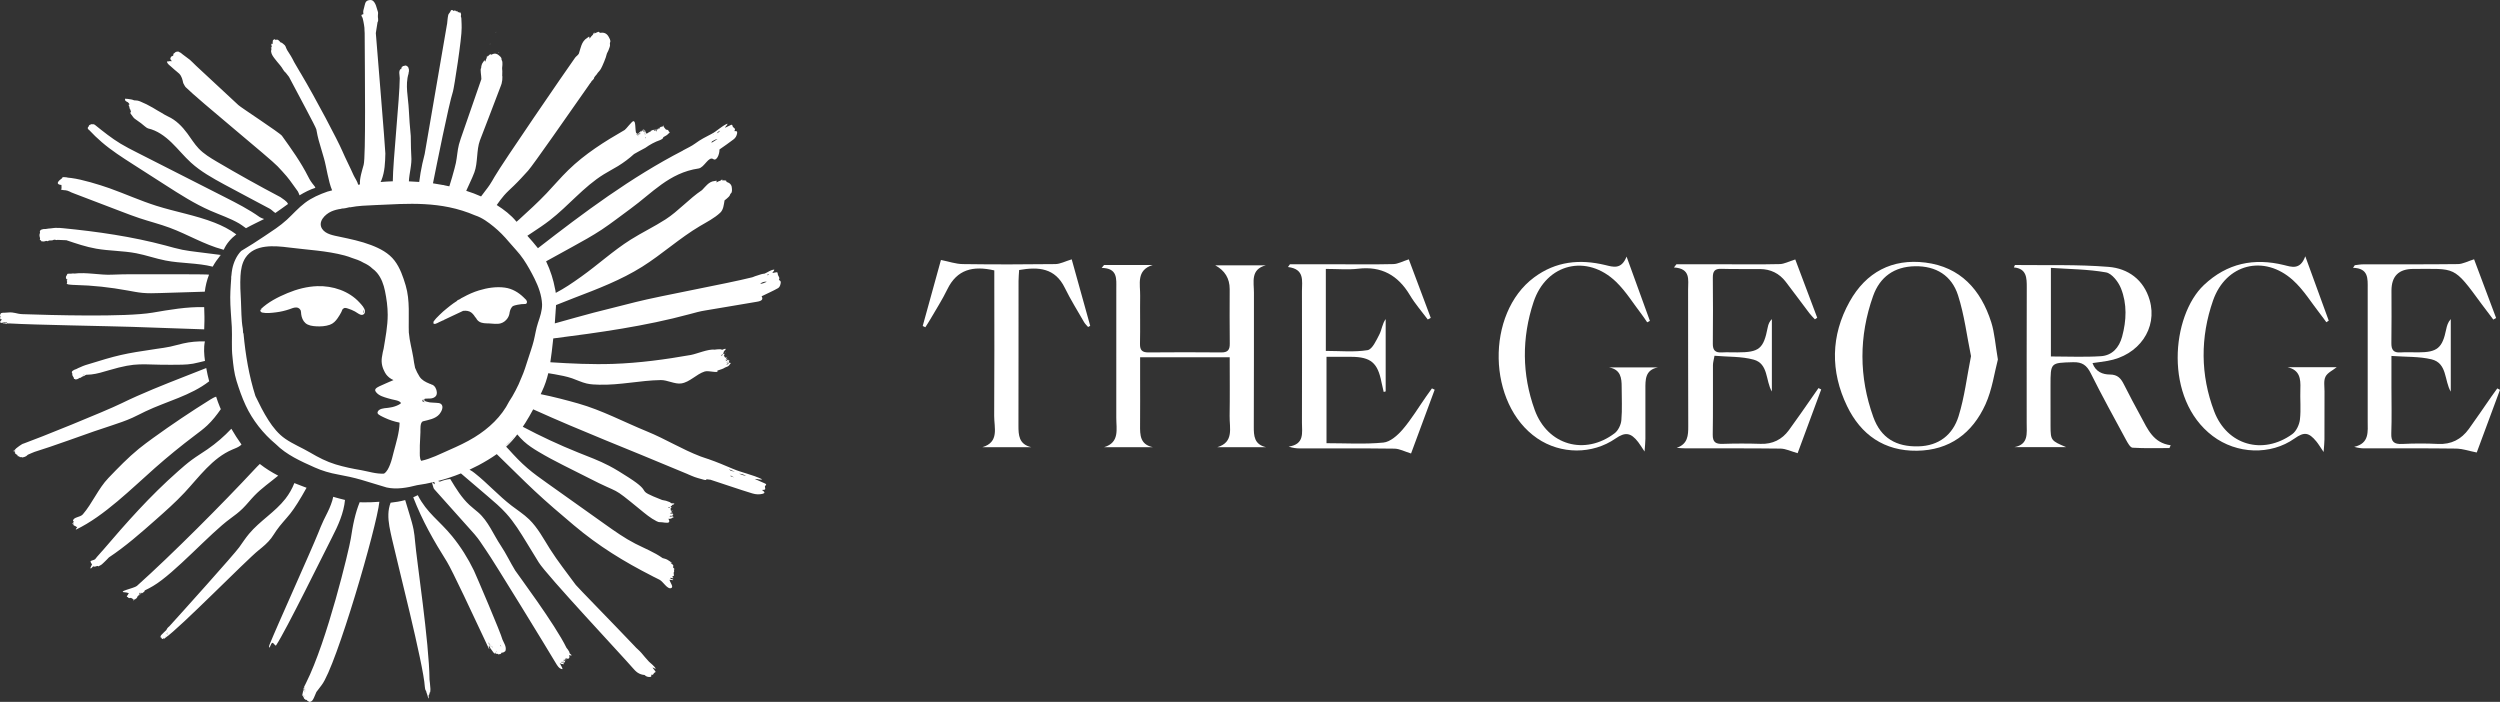 <svg width="317" height="89" viewBox="0 0 317 89" fill="none" xmlns="http://www.w3.org/2000/svg">
<rect x="0" y="0" width="317" height="89" fill="#333333" stroke="none"/>
<path d="M71.915 83.692C71.911 83.692 71.911 83.704 71.911 83.708C71.915 83.708 71.922 83.715 71.926 83.712C71.93 83.712 71.938 83.704 71.938 83.7C71.934 83.692 71.926 83.688 71.915 83.692ZM62.182 82.201H62.108L62.135 82.248L62.178 82.228C62.166 82.228 62.135 82.224 62.151 82.209L62.182 82.201ZM62.045 82.135C62.022 82.146 62.041 82.154 62.053 82.158C62.049 82.15 62.053 82.138 62.045 82.135ZM62.033 82.022L62.025 82.026L62.029 82.049C62.033 82.041 62.033 82.033 62.033 82.022ZM62.022 81.975L62.025 81.995C62.041 81.987 62.053 81.975 62.065 81.967L62.022 81.975ZM61.998 81.979L62.022 81.975L62.018 81.956L61.998 81.979ZM61.951 81.558C61.951 81.512 61.951 81.465 61.955 81.418C61.959 81.43 61.967 81.442 61.971 81.457C61.967 81.457 61.963 81.461 61.963 81.465H61.971C61.975 81.473 61.978 81.481 61.982 81.488C61.978 81.492 61.975 81.496 61.967 81.5C61.967 81.535 61.986 81.558 62.018 81.574C62.025 81.59 62.033 81.609 62.041 81.629C62.053 81.652 62.065 81.679 62.076 81.703C62.072 81.726 62.072 81.749 62.096 81.745C62.143 81.85 62.19 81.952 62.237 82.057C62.135 81.901 62.041 81.734 61.951 81.558ZM61.963 81.761C61.971 81.769 61.978 81.78 61.982 81.792H61.963C61.963 81.784 61.963 81.773 61.963 81.761ZM62.284 81.866C62.264 81.827 62.241 81.792 62.221 81.753C62.237 81.757 62.249 81.761 62.264 81.761C62.241 81.811 62.28 81.831 62.284 81.866ZM62.339 81.971C62.346 81.963 62.35 81.96 62.354 81.952L62.405 81.995C62.405 82.002 62.401 82.002 62.397 82.006L62.409 82.002C62.413 82.01 62.417 82.014 62.421 82.022C62.429 82.033 62.433 82.045 62.441 82.057C62.437 82.053 62.433 82.057 62.433 82.053L62.448 82.092C62.425 82.092 62.409 82.076 62.39 82.065C62.374 82.03 62.358 82.002 62.339 81.971ZM62.926 82.563C62.93 82.547 62.934 82.532 62.938 82.536C62.938 82.536 62.941 82.536 62.941 82.532C62.973 82.586 63.004 82.656 63.051 82.777C63 82.707 62.961 82.637 62.926 82.563ZM63.439 81.8C63.45 81.788 63.458 81.78 63.47 81.769C63.501 81.835 63.529 81.905 63.556 81.983C63.529 81.983 63.509 81.944 63.497 81.921C63.478 81.874 63.458 81.839 63.439 81.8ZM56.682 71.249C57.316 72.265 60.166 78.362 61.446 81.091C61.446 81.091 61.446 81.091 61.446 81.095C61.697 81.632 61.888 82.041 61.99 82.251C62.061 82.4 62.029 82.275 61.994 82.049L62.025 82.026L62.022 81.995C62.01 82.002 61.998 82.01 61.986 82.018C61.982 81.987 61.978 81.952 61.971 81.917C61.982 81.905 61.994 81.893 62.018 81.893C62.01 81.882 62.01 81.862 62.006 81.847C62.057 81.944 62.108 82.041 62.163 82.135C62.159 82.131 62.155 82.131 62.151 82.131L62.053 82.181C62.084 82.197 62.131 82.17 62.147 82.142C62.178 82.154 62.1 82.185 62.159 82.174C62.166 82.17 62.17 82.166 62.174 82.158C62.194 82.197 62.217 82.236 62.237 82.275C62.331 82.442 62.444 82.543 62.542 82.695C62.628 82.832 62.718 82.859 62.82 82.909C62.801 82.804 62.769 82.73 62.73 82.656C62.761 82.699 62.801 82.734 62.828 82.789C62.883 82.886 62.938 82.909 62.992 82.913C63.032 82.917 63.082 82.941 63.114 82.898C63.129 82.878 63.145 82.878 63.165 82.921C63.208 83.026 63.239 82.995 63.278 82.972C63.313 82.948 63.353 82.929 63.396 82.937C63.486 82.952 63.533 82.867 63.587 82.793C63.599 82.777 63.596 82.738 63.623 82.746C63.791 82.785 63.913 82.676 64.042 82.594C64.093 82.563 64.104 82.489 64.12 82.411C64.159 82.185 64.108 81.952 64.002 81.714C63.936 81.558 63.811 81.294 63.713 81.103C63.544 80.355 60.319 72.814 60.095 72.351C59.344 70.794 58.416 69.322 57.324 67.983C55.699 65.997 54.145 65.067 52.974 62.789C52.786 62.886 52.594 62.976 52.399 63.058C53.569 66.071 54.959 68.497 56.682 71.249ZM49.529 63.743C49.353 64.198 49.263 64.693 49.247 65.18C49.212 66.231 49.47 67.27 49.697 68.298C50.3 71.027 53.71 84.284 53.867 87.075C53.878 87.289 53.914 87.476 54.039 87.644C54.043 87.655 54.043 87.667 54.047 87.679C54.066 87.776 54.09 87.87 54.125 87.939C54.145 87.978 54.16 88.025 54.172 88.076C54.192 88.177 54.219 88.251 54.246 88.333C54.266 88.391 54.282 88.446 54.305 88.496C54.317 88.52 54.317 88.57 54.336 88.558C54.356 88.547 54.372 88.535 54.372 88.469C54.372 88.43 54.372 88.395 54.36 88.356C54.34 88.278 54.356 88.22 54.356 88.154C54.356 88.138 54.364 88.123 54.368 88.13C54.399 88.181 54.411 88.162 54.411 88.08C54.411 88.064 54.419 88.056 54.423 88.064C54.43 88.072 54.438 88.064 54.438 88.037C54.438 87.994 54.442 87.971 54.458 87.971C54.462 87.971 54.466 87.959 54.466 87.955C54.454 87.862 54.489 87.862 54.497 87.807C54.501 87.78 54.509 87.768 54.52 87.78C54.548 87.807 54.552 87.76 54.556 87.71C54.564 87.632 54.567 87.554 54.575 87.476C54.579 87.43 54.579 87.375 54.575 87.32C54.556 87.083 54.54 86.842 54.513 86.6C54.493 86.456 54.477 86.312 54.462 86.172C54.423 81.453 52.818 70.981 52.63 68.637C52.59 68.135 52.532 67.628 52.438 67.134C52.316 66.511 52.132 65.904 51.948 65.296C51.756 64.666 51.569 64.039 51.377 63.408C50.774 63.572 50.151 63.677 49.529 63.743ZM38.563 87.624C38.59 87.523 38.626 87.422 38.669 87.324C38.681 87.34 38.688 87.355 38.7 87.371C38.692 87.383 38.684 87.398 38.681 87.41C38.665 87.418 38.653 87.422 38.665 87.433C38.63 87.496 38.598 87.562 38.563 87.624ZM38.579 88.387C38.59 88.329 38.61 88.282 38.633 88.235C38.645 88.235 38.657 88.231 38.657 88.235C38.657 88.235 38.661 88.235 38.661 88.239C38.645 88.278 38.622 88.317 38.579 88.387ZM38.665 87.753L38.653 87.776C38.637 87.76 38.641 87.745 38.637 87.729C38.645 87.71 38.653 87.69 38.661 87.671C38.669 87.675 38.677 87.675 38.681 87.675L38.684 87.722C38.681 87.722 38.677 87.722 38.677 87.722L38.688 87.729C38.688 87.733 38.684 87.737 38.684 87.741C38.681 87.749 38.677 87.757 38.673 87.764C38.665 87.757 38.665 87.753 38.665 87.753ZM38.688 87.597C38.7 87.57 38.708 87.546 38.72 87.519C38.727 87.531 38.731 87.542 38.739 87.55C38.7 87.55 38.708 87.581 38.688 87.597ZM38.555 87.34C38.563 87.344 38.571 87.348 38.579 87.348C38.575 87.355 38.571 87.363 38.567 87.371L38.532 87.332L38.512 87.336C38.477 87.297 38.512 87.262 38.539 87.27C38.543 87.305 38.602 87.32 38.555 87.34ZM38.352 88.025C38.32 88.126 38.352 88.193 38.375 88.274C38.426 88.228 38.453 88.185 38.473 88.138C38.465 88.173 38.465 88.208 38.45 88.243C38.422 88.309 38.438 88.352 38.465 88.391C38.485 88.418 38.496 88.457 38.539 88.465C38.559 88.469 38.567 88.481 38.551 88.508C38.516 88.57 38.547 88.582 38.583 88.598C38.614 88.613 38.649 88.633 38.665 88.664C38.704 88.73 38.778 88.734 38.849 88.745C38.864 88.749 38.884 88.734 38.892 88.753C38.958 88.878 39.087 88.924 39.205 88.987C39.248 89.01 39.299 88.999 39.354 88.983C39.506 88.94 39.612 88.835 39.694 88.691C39.769 88.558 39.836 88.426 39.886 88.29C39.941 88.142 40 87.994 40.074 87.85C40.09 87.819 40.109 87.784 40.113 87.753C40.125 87.737 40.137 87.722 40.149 87.706C40.333 87.465 40.54 87.184 40.787 86.865C42.642 84.467 47.798 66.725 48.104 63.626C47.38 63.688 46.663 63.704 45.99 63.696C45.861 63.693 45.731 63.688 45.606 63.681C45.312 64.416 45.113 65.075 44.925 65.876C44.737 66.678 44.608 67.496 44.479 68.31C44.263 69.668 41.48 81.294 38.806 86.6C38.806 86.6 38.802 86.6 38.802 86.604H38.806C38.798 86.616 38.794 86.628 38.786 86.639C38.786 86.639 38.786 86.639 38.786 86.635C38.774 86.639 38.77 86.647 38.778 86.659C38.755 86.701 38.731 86.748 38.712 86.791C38.7 86.791 38.688 86.791 38.688 86.795C38.696 86.799 38.7 86.803 38.708 86.803C38.696 86.822 38.688 86.842 38.677 86.861C38.673 86.857 38.673 86.857 38.669 86.853C38.673 86.861 38.673 86.869 38.669 86.877C38.657 86.896 38.649 86.916 38.637 86.935C38.626 86.955 38.622 86.974 38.618 86.993C38.606 87.013 38.594 87.032 38.579 87.056C38.547 87.106 38.524 87.157 38.524 87.157C38.536 87.149 38.555 87.149 38.567 87.145C38.598 87.18 38.59 87.149 38.614 87.157C38.614 87.165 38.618 87.173 38.618 87.184C38.614 87.184 38.614 87.184 38.61 87.184C38.614 87.184 38.614 87.188 38.618 87.188C38.622 87.2 38.626 87.212 38.63 87.223C38.579 87.227 38.61 87.18 38.551 87.161L38.559 87.188L38.543 87.18L38.536 87.204C38.563 87.212 38.567 87.212 38.59 87.227C38.563 87.25 38.555 87.219 38.512 87.219L38.496 87.254L38.489 87.246C38.489 87.25 38.493 87.254 38.493 87.254L38.45 87.371C38.457 87.402 38.504 87.387 38.532 87.422C38.536 87.414 38.543 87.406 38.551 87.398C38.524 87.461 38.496 87.527 38.469 87.589C38.469 87.585 38.465 87.581 38.465 87.581L38.383 87.531C38.391 87.554 38.43 87.577 38.453 87.581C38.465 87.605 38.403 87.562 38.442 87.597C38.45 87.601 38.453 87.601 38.457 87.601C38.446 87.628 38.434 87.651 38.426 87.679C38.383 87.807 38.387 87.916 38.352 88.025ZM38.465 87.48L38.461 87.476L38.45 87.484C38.453 87.484 38.461 87.48 38.465 87.48ZM38.489 87.457L38.477 87.465C38.489 87.472 38.504 87.476 38.512 87.48L38.489 87.457ZM38.473 87.441L38.489 87.457L38.5 87.449L38.473 87.441ZM38.414 87.453L38.461 87.476L38.477 87.465C38.446 87.449 38.414 87.433 38.414 87.453ZM38.426 87.64C38.418 87.632 38.406 87.612 38.422 87.616L38.446 87.636L38.406 87.589L38.395 87.62L38.426 87.64ZM34.186 81.718C34.139 81.839 34.092 81.971 34.135 82.088C34.202 82.263 34.339 81.597 34.511 81.516C34.683 81.438 34.906 81.987 35.008 81.831C36.273 79.935 41.049 70.178 42.094 68.154C42.87 66.651 43.59 65.059 43.746 63.393C43.245 63.276 42.744 63.139 42.251 62.996C42.2 63.307 42.09 63.611 41.965 63.969C41.715 64.666 41.346 65.312 41.029 65.981C40.771 66.523 40.548 67.083 40.325 67.64C39.487 69.739 35.024 79.62 34.186 81.718ZM20.985 80.741C21.008 80.675 21.055 80.655 21.094 80.616C21.059 80.679 21.059 80.678 20.985 80.741ZM21.184 80.554C21.227 80.484 21.282 80.43 21.353 80.39C21.322 80.426 21.286 80.465 21.255 80.499C21.231 80.519 21.208 80.538 21.184 80.554ZM21.341 80.165C21.286 80.25 21.126 80.39 21.032 80.422C21.137 80.324 21.224 80.235 21.341 80.165ZM20.445 80.527C20.382 80.593 20.354 80.671 20.351 80.757C20.347 80.838 20.374 80.854 20.46 80.826C20.437 80.912 20.437 80.912 20.523 80.959C20.542 80.971 20.55 80.99 20.558 81.006C20.574 81.048 20.597 81.041 20.625 81.021C20.687 80.978 20.746 80.932 20.82 80.881C20.812 80.947 20.746 80.982 20.754 81.048C20.824 81.002 20.887 80.947 20.946 80.889C22.774 79.663 31.207 71.039 32.785 69.778C33.364 69.314 33.943 68.831 34.39 68.244C34.629 67.928 34.824 67.59 35.051 67.266C35.576 66.507 36.23 65.845 36.805 65.125C37.349 64.444 38.066 63.307 38.872 61.847C38.747 61.8 38.618 61.754 38.493 61.707C38.105 61.563 37.713 61.415 37.326 61.255C37.044 61.968 36.664 62.637 36.191 63.245C34.879 64.93 32.949 66.048 31.579 67.687C31.128 68.228 30.741 68.82 30.334 69.392C29.703 70.28 22.985 77.755 21.459 79.429C21.447 79.437 21.435 79.448 21.423 79.456C21.337 79.514 21.274 79.6 21.208 79.674C21.196 79.686 21.184 79.713 21.188 79.717C21.192 79.721 21.188 79.721 21.192 79.721C21.106 79.818 21.094 79.853 21.134 79.849C20.903 80.071 20.664 80.293 20.445 80.527ZM17.007 75.991C16.988 76.011 16.972 76.034 16.976 76.065C16.96 76.011 16.948 75.96 17.003 75.98C17.003 75.983 17.007 75.987 17.007 75.991ZM17.356 74.298C17.027 74.593 14.56 75.061 16.028 75.127C16.13 75.166 16.236 75.193 16.342 75.216C16.283 75.29 16.228 75.368 16.193 75.458C16.165 75.52 16.072 75.559 16.083 75.633C16.095 75.707 16.205 75.688 16.236 75.746C16.287 75.839 16.392 75.859 16.479 75.828C16.616 75.777 16.694 75.851 16.757 75.901C16.804 75.94 16.823 75.933 16.839 75.913L16.847 75.936L16.87 75.952C16.855 75.968 16.843 75.983 16.835 76.007C16.862 76.007 16.886 75.995 16.909 75.983L16.972 76.19C17.011 76.186 16.999 76.135 16.984 76.081C16.999 76.057 17.019 76.038 17.038 76.022C17.042 76.022 17.042 76.026 17.046 76.026C17.046 76.022 17.046 76.018 17.046 76.018C17.062 76.007 17.081 75.995 17.101 75.987C17.113 76.014 17.121 76.038 17.109 76.046C17.132 76.026 17.14 75.999 17.148 75.964C17.16 75.96 17.172 75.952 17.183 75.948C17.277 75.901 17.352 75.835 17.395 75.746C17.402 75.738 17.407 75.73 17.407 75.715C17.414 75.699 17.418 75.683 17.422 75.668C17.414 75.668 17.407 75.672 17.399 75.672C17.391 75.633 17.383 75.594 17.403 75.578C17.434 75.645 17.457 75.625 17.497 75.648C17.489 75.571 17.547 75.497 17.567 75.415C17.59 75.45 17.606 75.466 17.618 75.469C17.579 75.497 17.536 75.52 17.516 75.582C17.571 75.555 17.602 75.516 17.634 75.477C17.637 75.469 17.634 75.469 17.634 75.466C17.653 75.454 17.661 75.411 17.724 75.477C17.735 75.469 17.735 75.434 17.7 75.388C17.712 75.415 17.669 75.391 17.649 75.368C17.657 75.345 17.68 75.322 17.634 75.263L17.7 75.302C17.665 75.259 17.626 75.201 17.637 75.189C17.755 75.279 17.567 75.115 17.653 75.142C17.684 75.193 17.704 75.232 17.731 75.271C17.759 75.267 17.731 75.244 17.735 75.22C17.767 75.251 17.802 75.322 17.81 75.356L17.853 75.368L17.857 75.364C17.817 75.279 17.774 75.154 17.825 75.146C17.853 75.193 17.841 75.201 17.9 75.248C17.9 75.232 17.888 75.201 17.884 75.177C17.919 75.201 17.962 75.15 17.982 75.189C17.99 75.232 17.935 75.251 17.919 75.294C17.935 75.279 17.951 75.263 17.97 75.248C18.009 75.216 18.052 75.189 18.096 75.166C18.103 75.154 18.115 75.146 18.123 75.135C18.127 75.138 18.131 75.138 18.135 75.142C18.162 75.127 18.186 75.115 18.213 75.1C18.205 75.092 18.197 75.084 18.182 75.072C18.189 75.064 18.193 75.057 18.201 75.049C18.209 75.057 18.217 75.064 18.225 75.072C18.252 75.033 18.303 75.053 18.323 74.991C18.319 74.979 18.307 74.963 18.299 74.948C18.33 74.916 18.362 74.882 18.393 74.847C18.745 74.683 19.09 74.492 19.415 74.302C22.163 72.682 26.622 67.632 29.202 65.76C29.746 65.363 30.287 64.958 30.768 64.483C31.297 63.965 31.747 63.377 32.26 62.847C33.172 61.901 34.264 61.154 35.275 60.313C34.452 59.885 33.665 59.398 32.945 58.83C32.722 59.036 32.514 59.262 32.303 59.484C28.259 63.833 21.787 70.334 17.356 74.298ZM11.479 71.969C11.467 72.001 11.424 72.036 11.464 72.055C11.499 72.071 11.53 72.086 11.589 72.04C11.624 72.012 11.655 71.989 11.679 71.95C11.73 71.872 11.8 71.853 11.863 71.81C11.879 71.798 11.898 71.794 11.898 71.81C11.89 71.884 11.922 71.888 12 71.833C12.016 71.822 12.027 71.825 12.031 71.841C12.035 71.86 12.051 71.86 12.074 71.841C12.113 71.81 12.141 71.806 12.16 71.825C12.164 71.829 12.184 71.829 12.188 71.825C12.258 71.744 12.301 71.79 12.36 71.767C12.391 71.755 12.411 71.759 12.415 71.783C12.427 71.837 12.474 71.814 12.528 71.786C12.611 71.744 12.689 71.701 12.771 71.658C12.822 71.631 12.873 71.6 12.92 71.557C13.12 71.37 13.323 71.191 13.511 70.992C13.609 70.887 13.707 70.786 13.809 70.681C15.923 69.279 17.837 67.593 19.736 65.915C20.989 64.806 22.245 63.696 23.385 62.478C25.26 60.469 26.924 58.082 29.461 57.004C29.797 56.86 30.15 56.739 30.443 56.525C30.506 56.478 30.569 56.424 30.623 56.365C30.157 55.723 29.735 55.049 29.335 54.364C28.427 55.33 27.417 56.202 26.321 56.961C25.651 57.424 24.955 57.841 24.301 58.324C23.702 58.767 23.142 59.258 22.582 59.752C18.988 62.922 16.052 66.254 12.979 69.848L12.975 69.844C12.849 69.992 12.724 70.139 12.591 70.28C12.399 70.486 12.219 70.7 12.051 70.922C11.824 71.074 11.377 71.07 11.495 71.253C11.546 71.331 11.534 71.444 11.62 71.479C11.734 71.526 11.554 71.557 11.671 71.568C11.62 71.642 11.593 71.72 11.554 71.794C11.53 71.845 11.503 71.907 11.479 71.969ZM9.154 66.418C9.146 66.429 9.13 66.441 9.142 66.449C9.154 66.457 9.173 66.449 9.193 66.437C9.205 66.429 9.212 66.421 9.22 66.414C9.248 66.39 9.271 66.367 9.299 66.344C9.295 66.355 9.295 66.367 9.295 66.383C9.299 66.371 9.291 66.359 9.306 66.355C9.314 66.363 9.306 66.367 9.31 66.375C9.326 66.39 9.31 66.351 9.338 66.355V66.386C9.31 66.414 9.283 66.441 9.256 66.464C9.248 66.472 9.244 66.476 9.24 66.484C9.22 66.511 9.228 66.515 9.263 66.507C9.287 66.499 9.31 66.484 9.338 66.488C9.33 66.523 9.326 66.554 9.33 66.589C9.33 66.597 9.326 66.616 9.338 66.612C9.389 66.608 9.389 66.647 9.424 66.651C9.479 66.651 9.467 66.71 9.533 66.694C9.533 66.694 9.537 66.721 9.577 66.702C9.592 66.694 9.604 66.698 9.6 66.706C9.577 66.749 9.635 66.756 9.624 66.795C9.616 66.815 9.647 66.819 9.686 66.807C9.753 66.784 9.776 66.787 9.8 66.819C9.651 67.037 9.533 67.204 9.667 67.138C13.21 65.441 16.706 61.933 19.65 59.336C21.278 57.899 22.958 56.529 24.692 55.221C25.236 54.812 25.785 54.407 26.278 53.944C26.932 53.329 27.487 52.62 28 51.88C27.961 51.791 27.918 51.701 27.883 51.612C27.703 51.179 27.546 50.739 27.405 50.296C27.155 50.374 26.912 50.514 26.685 50.654C24.207 52.196 21.78 53.827 19.415 55.536C18.796 55.984 18.186 56.435 17.594 56.914C16.216 58.039 14.983 59.324 13.75 60.605C12.462 61.944 11.714 63.813 10.501 65.222C10.156 65.62 9.263 65.542 9.259 66.067C9.259 66.11 9.314 66.122 9.393 66.122C9.349 66.168 9.314 66.215 9.287 66.262C9.279 66.281 9.259 66.301 9.244 66.32C9.216 66.351 9.185 66.383 9.154 66.418ZM1.7 57.179C1.688 57.191 1.668 57.202 1.68 57.218C1.696 57.233 1.723 57.226 1.747 57.214C1.762 57.206 1.774 57.198 1.786 57.191C1.825 57.167 1.86 57.14 1.899 57.117C1.891 57.132 1.888 57.148 1.888 57.171C1.895 57.16 1.884 57.136 1.911 57.136C1.919 57.152 1.911 57.156 1.911 57.163C1.931 57.187 1.919 57.132 1.946 57.14L1.938 57.183C1.899 57.21 1.86 57.241 1.821 57.269C1.813 57.276 1.805 57.284 1.797 57.292C1.77 57.323 1.778 57.331 1.825 57.331C1.856 57.327 1.891 57.311 1.927 57.323C1.911 57.366 1.903 57.413 1.899 57.455C1.899 57.471 1.891 57.49 1.907 57.49C1.97 57.498 1.966 57.553 2.009 57.564C2.079 57.58 2.052 57.654 2.142 57.654C2.146 57.654 2.146 57.693 2.193 57.677C2.212 57.673 2.228 57.677 2.22 57.689C2.185 57.739 2.259 57.767 2.236 57.821C2.224 57.849 2.259 57.86 2.314 57.852C2.408 57.837 2.436 57.852 2.459 57.907C2.49 57.977 2.561 57.993 2.686 57.958C2.733 57.942 2.772 57.942 2.815 57.942C2.796 57.985 2.725 57.973 2.702 58.016C2.784 58.02 2.866 57.996 2.945 57.981C3.089 57.954 3.226 57.903 3.344 57.825C3.391 57.794 3.485 57.685 3.532 57.658C3.849 57.529 4.213 57.35 4.389 57.296C6.429 56.681 11.248 54.921 11.918 54.699L14.177 53.944C15.057 53.652 15.938 53.356 16.784 52.974C17.344 52.721 17.888 52.429 18.444 52.164C21.141 50.88 24.187 50.167 26.524 48.349C26.376 47.796 26.254 47.236 26.152 46.667L23.479 47.718C20.75 48.789 18.017 49.864 15.382 51.152C13.272 52.184 4.832 55.591 3.003 56.241C2.972 56.252 2.937 56.26 2.905 56.268C2.894 56.272 2.886 56.28 2.874 56.284C2.87 56.284 2.87 56.284 2.866 56.284C2.862 56.284 2.858 56.288 2.858 56.291C2.808 56.319 2.761 56.342 2.714 56.373C2.53 56.482 2.369 56.607 2.205 56.731C2.095 56.813 1.981 56.899 1.915 57C1.899 57.023 1.872 57.047 1.848 57.066C1.79 57.101 1.743 57.14 1.7 57.179ZM8.437 34.984C8.441 34.987 8.449 34.987 8.441 34.995C8.422 34.999 8.414 34.976 8.39 34.984C8.402 35.007 8.386 35.026 8.39 35.05C8.394 35.069 8.386 35.085 8.371 35.096C8.347 35.112 8.351 35.132 8.371 35.147C8.375 35.151 8.382 35.155 8.386 35.163C8.351 35.17 8.355 35.198 8.355 35.217C8.359 35.26 8.371 35.303 8.398 35.338C8.418 35.361 8.433 35.385 8.457 35.404C8.473 35.42 8.476 35.443 8.508 35.447C8.519 35.447 8.535 35.466 8.555 35.466C8.563 35.466 8.563 35.478 8.563 35.482C8.551 35.49 8.531 35.498 8.527 35.513C8.523 35.536 8.508 35.544 8.484 35.548C8.469 35.552 8.465 35.56 8.461 35.575C8.453 35.607 8.476 35.614 8.492 35.634C8.48 35.642 8.465 35.634 8.461 35.649C8.461 35.657 8.469 35.657 8.473 35.661C8.484 35.669 8.508 35.669 8.508 35.681C8.508 35.696 8.5 35.708 8.516 35.719C8.504 35.735 8.508 35.754 8.5 35.774C8.48 35.821 8.48 35.821 8.531 35.828C8.523 35.848 8.496 35.856 8.504 35.883C8.504 35.887 8.5 35.895 8.496 35.895C8.48 35.898 8.476 35.902 8.476 35.918C8.476 35.926 8.469 35.93 8.461 35.934C8.437 35.941 8.437 35.949 8.457 35.961C8.469 35.969 8.484 35.969 8.484 35.98C8.492 36.011 8.516 36.015 8.543 36.023C8.559 36.027 8.57 36.031 8.586 36.039C8.617 36.054 8.649 36.066 8.688 36.07C8.743 36.078 8.794 36.082 8.848 36.089C8.931 36.097 9.013 36.109 9.095 36.113C9.181 36.117 9.263 36.117 9.349 36.128C9.389 36.132 9.443 36.128 9.483 36.132C11.828 36.191 13.918 36.424 16.228 36.844C16.835 36.954 17.446 37.078 18.06 37.137C18.792 37.207 19.532 37.183 20.268 37.16L25.968 36.985C26.058 36.249 26.231 35.529 26.505 34.828C26.391 34.816 26.278 34.808 26.168 34.804C25.37 34.781 24.571 34.781 23.772 34.781C21.537 34.781 19.297 34.777 17.062 34.777C16.111 34.777 15.159 34.777 14.208 34.828C12.771 34.91 10.927 34.489 9.443 34.688C9.416 34.688 9.385 34.684 9.357 34.68C9.287 34.668 9.216 34.668 9.142 34.684C9.028 34.707 8.915 34.711 8.801 34.703C8.743 34.699 8.68 34.696 8.621 34.707C8.59 34.715 8.563 34.723 8.535 34.738C8.523 34.746 8.516 34.75 8.523 34.766C8.531 34.781 8.527 34.797 8.516 34.816C8.5 34.836 8.48 34.859 8.469 34.882C8.461 34.894 8.449 34.906 8.461 34.921C8.469 34.929 8.461 34.929 8.453 34.937C8.406 34.945 8.406 34.96 8.437 34.984ZM10.739 47.528C10.657 47.551 10.575 47.574 10.485 47.578C10.524 47.555 10.563 47.539 10.602 47.52C10.645 47.524 10.692 47.528 10.739 47.528ZM11.569 47.481C12.325 47.399 13.065 47.166 13.797 46.951C17.524 45.854 17.864 46.286 21.752 46.255C22.664 46.247 23.584 46.274 24.481 46.114C24.99 46.025 25.487 45.873 25.992 45.764C25.878 44.946 25.812 44.098 25.98 43.292C25.056 43.261 24.125 43.346 23.224 43.549C22.676 43.669 22.136 43.837 21.588 43.954C21.036 44.074 20.472 44.144 19.912 44.226C15.578 44.869 15.018 45.001 10.833 46.297C10.606 46.356 10.403 46.472 10.187 46.558C10.101 46.593 10.011 46.624 9.929 46.667C9.768 46.757 9.604 46.839 9.424 46.889C9.408 46.893 9.396 46.901 9.385 46.909C9.33 46.955 9.267 46.99 9.205 47.026C9.126 47.072 9.075 47.239 9.134 47.298C9.169 47.333 9.177 47.364 9.169 47.403C9.15 47.563 9.212 47.691 9.306 47.816C9.314 47.824 9.322 47.831 9.326 47.839C9.346 47.886 9.385 47.929 9.369 47.987C9.357 48.03 9.381 48.057 9.436 48.057C9.455 48.057 9.479 48.057 9.498 48.057C9.533 48.057 9.565 48.057 9.545 48.104C9.537 48.123 9.561 48.123 9.58 48.123C9.729 48.108 9.87 48.069 9.992 47.979C10.042 47.94 10.105 47.898 10.164 47.901C10.242 47.909 10.281 47.898 10.316 47.831C10.332 47.804 10.371 47.785 10.403 47.769C10.45 47.746 10.496 47.73 10.543 47.714C10.653 47.683 10.755 47.633 10.837 47.563C10.861 47.543 10.896 47.528 10.935 47.52C11.021 47.516 11.1 47.508 11.162 47.508C11.295 47.504 11.424 47.492 11.554 47.481C11.561 47.481 11.565 47.481 11.569 47.481ZM0.329 41.279C0.325 41.279 0.325 41.279 0.329 41.279C0.325 41.283 0.325 41.283 0.329 41.279ZM1.022 40.987C0.991 40.975 0.96 40.983 0.928 40.979C0.901 40.975 0.874 40.979 0.846 40.971C0.823 40.964 0.842 40.956 0.838 40.944C0.799 40.964 0.764 40.979 0.729 40.94C0.701 40.932 0.678 40.932 0.65 40.932C0.658 40.944 0.674 40.94 0.682 40.952C0.646 40.944 0.611 40.948 0.576 40.944C0.498 40.932 0.415 40.925 0.337 40.929C0.318 40.929 0.306 40.925 0.29 40.913C0.275 40.897 0.259 40.89 0.235 40.897C0.224 40.901 0.212 40.894 0.204 40.894C0.196 40.894 0.192 40.886 0.192 40.878C0.192 40.87 0.2 40.866 0.208 40.866C0.224 40.866 0.243 40.87 0.259 40.874C0.275 40.874 0.286 40.878 0.298 40.882C0.294 40.882 0.294 40.886 0.29 40.886C0.294 40.886 0.298 40.886 0.298 40.886C0.298 40.886 0.298 40.882 0.302 40.882C0.31 40.882 0.314 40.886 0.322 40.886C0.322 40.886 0.322 40.886 0.318 40.89H0.322V40.886C0.345 40.89 0.372 40.894 0.396 40.894C0.408 40.894 0.423 40.897 0.427 40.89C0.439 40.874 0.455 40.878 0.466 40.882C0.474 40.882 0.482 40.886 0.486 40.874C0.439 40.878 0.396 40.862 0.349 40.866C0.376 40.858 0.408 40.866 0.435 40.866C0.553 40.87 0.67 40.878 0.787 40.882C0.803 40.882 0.815 40.882 0.83 40.882C0.85 40.901 0.877 40.921 0.913 40.94C0.893 40.94 0.874 40.944 0.854 40.96C0.881 40.96 0.905 40.952 0.921 40.971C0.924 40.975 0.932 40.971 0.936 40.968C0.948 40.96 0.96 40.96 0.968 40.96C0.983 40.964 0.999 40.968 1.014 40.975C1.022 40.975 1.026 40.979 1.022 40.987ZM2.851 39.835C2.052 39.807 1.841 39.546 0.987 39.628C0.952 39.628 0.913 39.632 0.877 39.636C0.76 39.64 0.643 39.644 0.529 39.656C0.506 39.659 0.482 39.659 0.462 39.656C0.392 39.648 0.325 39.659 0.259 39.679C0.243 39.683 0.228 39.691 0.208 39.687C0.181 39.683 0.157 39.694 0.141 39.714C0.114 39.745 0.083 39.772 0.059 39.807C0.04 39.834 0.028 39.866 0.028 39.901C0.028 39.932 0.024 39.967 0.008 39.998C-0.007 40.029 0 40.057 0.02 40.08C0.028 40.087 0.036 40.099 0.044 40.107C0.087 40.158 0.087 40.158 0.047 40.212C0.012 40.263 0 40.317 0.024 40.376C0.028 40.384 0.028 40.395 0.032 40.407C0.044 40.454 0.075 40.485 0.122 40.5C0.149 40.508 0.177 40.508 0.204 40.516C0.22 40.52 0.247 40.512 0.251 40.531C0.255 40.547 0.228 40.555 0.216 40.567C0.216 40.567 0.212 40.566 0.212 40.571C0.157 40.59 0.138 40.644 0.094 40.675C0.083 40.683 0.079 40.699 0.079 40.711C0.079 40.714 0.079 40.722 0.071 40.722C0.051 40.718 0.044 40.738 0.032 40.746C0.012 40.753 0.008 40.784 0.024 40.796C0.051 40.812 0.051 40.843 0.071 40.866C0.044 40.862 0.04 40.831 0.016 40.819C0.016 40.839 0.032 40.847 0.028 40.862C0.024 40.878 0.032 40.886 0.044 40.894C0.079 40.921 0.11 40.956 0.165 40.948C0.169 40.948 0.173 40.948 0.177 40.948C0.204 40.971 0.235 40.96 0.267 40.956C0.306 40.952 0.349 40.956 0.388 40.96C0.365 40.971 0.341 40.96 0.31 40.971C0.329 40.979 0.345 40.983 0.365 40.979C0.384 40.975 0.404 40.979 0.423 40.979C0.431 40.979 0.439 40.983 0.435 40.991C0.419 41.014 0.443 41.014 0.451 41.01C0.506 41.002 0.556 41.014 0.611 41.002C0.65 40.995 0.686 40.999 0.725 41.006C0.733 41.006 0.74 41.01 0.744 41.022C0.748 41.034 0.737 41.034 0.729 41.038C0.721 41.038 0.717 41.041 0.725 41.049C0.733 41.057 0.725 41.061 0.717 41.065C0.713 41.069 0.709 41.072 0.709 41.077C0.713 41.084 0.717 41.084 0.725 41.088C0.752 41.092 0.78 41.076 0.791 41.061C0.807 41.045 0.823 41.041 0.838 41.038C0.858 41.034 0.881 41.034 0.901 41.034C0.893 41.03 0.881 41.026 0.874 41.022C0.874 41.018 0.877 41.014 0.881 41.014C0.952 41.01 1.022 41.01 1.093 41.014C1.124 41.018 1.155 41.026 1.187 41.01C1.195 41.006 1.202 41.01 1.21 41.01C1.253 41.014 1.296 41.018 1.343 41.018C4.06 41.189 14.024 41.353 16.749 41.446L25.894 41.762C25.894 41.606 25.898 41.45 25.906 41.294C25.945 40.508 25.918 39.729 25.89 38.943C23.702 38.889 21.509 39.274 19.344 39.644C15.876 40.232 6.362 39.955 2.851 39.835ZM7.956 28.933C7.717 28.91 7.478 28.891 7.239 28.898C6.973 28.875 6.715 28.933 6.452 28.957C6.347 28.965 6.237 28.965 6.135 28.984C5.928 29.023 5.724 29.058 5.513 29.046C5.497 29.046 5.478 29.046 5.466 29.054C5.391 29.089 5.309 29.105 5.231 29.124C5.129 29.148 5.016 29.334 5.059 29.424C5.086 29.479 5.078 29.521 5.059 29.564C4.98 29.747 5 29.93 5.055 30.113C5.059 30.125 5.066 30.137 5.066 30.148C5.066 30.214 5.098 30.277 5.059 30.343C5.031 30.39 5.047 30.432 5.106 30.452C5.129 30.46 5.153 30.467 5.176 30.475C5.215 30.487 5.247 30.499 5.211 30.553C5.196 30.576 5.223 30.584 5.243 30.588C5.407 30.627 5.572 30.639 5.736 30.58C5.806 30.553 5.889 30.526 5.951 30.557C6.03 30.6 6.08 30.6 6.139 30.534C6.163 30.506 6.214 30.502 6.253 30.495C6.308 30.487 6.366 30.483 6.425 30.487C6.554 30.495 6.683 30.483 6.793 30.421C6.813 30.409 6.832 30.405 6.852 30.397L7.036 30.405C7.055 30.413 7.079 30.425 7.102 30.436C7.138 30.456 7.239 30.425 7.31 30.417L8.418 30.46C9.659 30.88 10.904 31.304 12.192 31.53C13.867 31.826 15.594 31.791 17.266 32.11C18.522 32.352 19.732 32.788 20.989 33.033C22.962 33.419 25.021 33.321 26.971 33.812C27.241 33.325 27.554 32.87 27.91 32.437C27.867 32.434 27.82 32.426 27.781 32.41H27.934C27.957 32.383 27.977 32.356 28 32.328C26.971 32.2 25.941 32.068 24.912 31.939C24.312 31.865 23.713 31.787 23.122 31.671C22.402 31.526 21.697 31.32 20.989 31.129C16.725 29.992 12.344 29.362 7.956 28.933ZM9.064 22.576C9.028 22.568 8.993 22.568 8.962 22.564C8.919 22.56 8.872 22.552 8.829 22.549C8.762 22.545 8.696 22.537 8.629 22.529C8.547 22.517 8.469 22.502 8.39 22.479C8.339 22.475 8.292 22.475 8.242 22.471C8.167 22.463 8.093 22.451 8.018 22.463C7.979 22.471 7.944 22.479 7.909 22.494C7.893 22.502 7.885 22.506 7.893 22.525C7.901 22.545 7.893 22.564 7.877 22.587C7.866 22.599 7.858 22.611 7.846 22.622C7.819 22.638 7.795 22.654 7.772 22.673C7 23.253 7.361 23.425 7.854 23.46C7.846 23.487 7.827 23.498 7.799 23.498C7.78 23.498 7.772 23.51 7.768 23.53C7.756 23.569 7.783 23.58 7.803 23.604C7.791 23.615 7.768 23.604 7.764 23.619C7.764 23.627 7.772 23.631 7.776 23.635C7.787 23.646 7.819 23.65 7.815 23.662C7.811 23.677 7.803 23.693 7.823 23.709C7.807 23.728 7.807 23.752 7.799 23.775C7.772 23.829 7.772 23.829 7.83 23.845C7.819 23.868 7.787 23.876 7.795 23.911C7.795 23.919 7.791 23.923 7.783 23.927C7.768 23.927 7.76 23.939 7.756 23.95C7.756 23.962 7.744 23.966 7.737 23.97C7.705 23.981 7.705 23.989 7.733 24.005C7.744 24.012 7.764 24.02 7.768 24.032C7.803 24.051 7.838 24.067 7.877 24.079C8.018 24.121 8.183 24.11 8.332 24.129C8.516 24.152 8.653 24.211 8.794 24.277C8.801 24.277 8.809 24.281 8.821 24.281C8.868 24.289 8.954 24.37 9.001 24.378C9.083 24.417 9.205 24.464 9.373 24.526C11.421 25.309 13.464 26.091 15.512 26.87C16.228 27.142 16.948 27.419 17.677 27.66C18.953 28.085 20.26 28.412 21.521 28.879C23.792 29.72 25.894 31.009 28.235 31.635C28.278 31.647 28.325 31.659 28.368 31.671C28.729 30.861 29.296 30.238 29.966 29.72C29.132 29.093 28.177 28.614 27.202 28.233C24.81 27.294 22.249 26.866 19.798 26.087C17.79 25.449 15.864 24.577 13.879 23.868C12.521 23.393 10.434 22.755 9.064 22.576ZM11.522 15.883C11.518 15.883 11.514 15.887 11.511 15.887C11.499 15.879 11.483 15.872 11.464 15.856C11.487 15.868 11.507 15.876 11.522 15.883ZM17.301 19.302C16.62 18.955 15.942 18.613 15.292 18.219C14.145 17.526 13.104 16.689 12.066 15.856C12.031 15.829 12 15.809 11.973 15.794C11.875 15.739 11.804 15.739 11.742 15.763C11.722 15.759 11.702 15.755 11.683 15.747C11.62 15.724 11.581 15.739 11.53 15.751C11.557 15.782 11.589 15.802 11.616 15.813C11.593 15.809 11.573 15.805 11.55 15.794C11.511 15.774 11.483 15.782 11.46 15.794C11.444 15.805 11.421 15.809 11.417 15.833C11.413 15.844 11.409 15.848 11.393 15.841C11.354 15.817 11.35 15.837 11.338 15.856C11.33 15.876 11.319 15.891 11.303 15.903C11.264 15.922 11.264 15.965 11.26 16.008C11.26 16.016 11.268 16.027 11.256 16.035C11.182 16.066 11.158 16.14 11.127 16.206C11.115 16.23 11.123 16.261 11.135 16.292C11.166 16.382 11.233 16.452 11.323 16.506C11.789 17.012 12.372 17.565 12.896 18.017C14.114 19.068 15.484 19.948 16.851 20.824C18.229 21.708 19.603 22.587 20.981 23.471C22.821 24.651 24.669 25.838 26.693 26.722C27.906 27.252 29.183 27.672 30.322 28.334C30.475 28.424 30.839 28.673 31.191 28.937C31.919 28.529 32.698 28.174 33.431 27.8C33.45 27.793 33.47 27.781 33.489 27.769C33.282 27.692 33.059 27.622 32.945 27.54C31.571 26.555 30.04 25.776 28.517 25.001C24.774 23.097 21.036 21.201 17.301 19.302ZM20.429 14.275C20.249 14.166 20.073 14.061 19.9 13.972C19.712 13.859 19.524 13.746 19.384 13.66C18.851 13.349 18.311 13.08 17.751 12.851C17.567 12.777 17.383 12.73 17.207 12.734C17.113 12.738 17.007 12.734 16.913 12.691C16.733 12.605 16.561 12.601 16.389 12.57C16.267 12.547 16.15 12.531 16.028 12.531C15.97 12.531 15.891 12.465 15.868 12.551C15.844 12.629 15.825 12.699 15.923 12.784C15.977 12.835 16.032 12.886 16.103 12.909C16.252 12.96 16.31 13.08 16.4 13.178C16.424 13.201 16.432 13.24 16.408 13.248C16.271 13.275 16.271 13.345 16.389 13.454C16.412 13.477 16.408 13.505 16.385 13.52C16.353 13.54 16.353 13.567 16.392 13.602C16.455 13.66 16.475 13.711 16.439 13.761C16.432 13.773 16.436 13.808 16.443 13.816C16.604 13.905 16.529 14.018 16.588 14.116C16.62 14.166 16.616 14.209 16.573 14.233C16.475 14.287 16.526 14.361 16.592 14.451C16.69 14.579 16.788 14.711 16.882 14.844C16.941 14.926 17.015 15.003 17.101 15.066C17.312 15.218 17.52 15.369 17.731 15.517C17.731 15.517 17.731 15.517 17.735 15.521C17.739 15.525 17.747 15.529 17.755 15.533C17.794 15.56 17.833 15.587 17.872 15.615C18.139 15.817 18.581 16.241 18.773 16.284C19.928 16.541 20.918 17.269 21.764 18.087C22.61 18.904 23.346 19.831 24.215 20.621C25.456 21.75 26.939 22.576 28.415 23.378C29.476 23.954 30.541 24.518 31.606 25.083C32.471 25.542 33.333 26.002 34.198 26.461C34.437 26.59 34.664 26.851 34.914 27.006C35.45 26.644 35.979 26.251 36.516 25.869C36.429 25.535 35.791 25.177 35.56 24.997C32.835 23.561 30.146 22.062 27.491 20.497C26.673 20.014 25.847 19.516 25.193 18.831C24.645 18.254 24.234 17.565 23.76 16.927C23.107 16.039 22.308 15.218 21.298 14.766C20.993 14.622 20.707 14.447 20.429 14.275ZM35.752 17.219C35.486 16.845 30.561 13.641 30.228 13.325C29.989 13.1 25.08 8.541 24.841 8.319C24.731 8.218 24.63 8.112 24.524 8.007C24.52 8.007 24.52 8.003 24.516 7.999C24.469 7.953 24.426 7.91 24.379 7.867C24.265 7.754 24.125 7.618 24.078 7.583C23.933 7.478 23.788 7.373 23.647 7.26C23.486 7.131 23.326 7.007 23.154 6.89C23.122 6.87 23.087 6.843 23.064 6.816C22.977 6.726 22.876 6.664 22.762 6.621C22.735 6.61 22.707 6.598 22.688 6.578C22.653 6.543 22.61 6.532 22.566 6.536C22.496 6.543 22.422 6.551 22.351 6.567C22.293 6.582 22.241 6.61 22.198 6.656C22.159 6.699 22.116 6.742 22.061 6.765C22.003 6.789 21.983 6.832 21.983 6.89C21.983 6.909 21.983 6.933 21.979 6.952C21.975 7.069 21.975 7.069 21.862 7.1C21.752 7.127 21.678 7.19 21.646 7.295C21.643 7.31 21.627 7.326 21.619 7.342C21.58 7.415 21.588 7.497 21.639 7.567C21.666 7.606 21.701 7.641 21.729 7.68C21.744 7.704 21.787 7.723 21.772 7.754C21.756 7.781 21.713 7.762 21.686 7.762C21.682 7.762 21.682 7.762 21.678 7.762C21.58 7.727 21.494 7.778 21.396 7.766C21.372 7.762 21.353 7.781 21.337 7.797C21.333 7.805 21.322 7.813 21.314 7.805C21.29 7.774 21.263 7.797 21.235 7.789C21.196 7.781 21.157 7.816 21.169 7.848C21.173 7.855 21.173 7.863 21.173 7.871C21.2 7.933 21.231 7.992 21.271 8.05C21.329 8.136 21.407 8.206 21.486 8.272C21.506 8.288 21.525 8.303 21.544 8.323C21.58 8.342 21.603 8.365 21.631 8.393C21.799 8.533 21.963 8.673 22.12 8.829C22.312 9.016 22.543 9.152 22.727 9.343C23.056 9.689 23.138 10.102 23.236 10.538C23.291 10.659 23.353 10.775 23.428 10.892C23.459 10.943 23.49 10.989 23.526 11.036C25.197 12.703 34.335 20.15 35.196 21.085C35.584 21.505 35.983 21.914 36.351 22.358C36.919 23.039 37.228 23.557 37.764 24.265C37.819 24.335 37.897 24.569 37.984 24.768C38.63 24.374 39.291 24.036 39.992 23.814C39.965 23.759 39.937 23.701 39.902 23.635C39.409 23.023 39.307 22.848 39.08 22.405C38.152 20.563 36.95 18.885 35.752 17.219ZM62.119 4.348C62.131 4.34 62.143 4.336 62.147 4.328C62.135 4.332 62.123 4.34 62.112 4.344C62.115 4.344 62.119 4.344 62.119 4.348ZM62.135 5.605C62.151 5.597 62.166 5.586 62.174 5.574C62.178 5.57 62.163 5.562 62.155 5.558C62.123 5.566 62.104 5.578 62.104 5.597C62.1 5.609 62.119 5.613 62.135 5.605ZM62.816 4.13C62.82 4.126 62.82 4.126 62.824 4.122C62.805 4.122 62.789 4.122 62.773 4.122C62.769 4.133 62.765 4.145 62.761 4.161C62.777 4.149 62.797 4.141 62.816 4.13ZM62.883 4.06C62.887 4.075 62.899 4.083 62.918 4.079L62.914 4.044C62.906 4.048 62.895 4.056 62.883 4.06ZM63.243 6.645C63.263 6.641 63.294 6.633 63.298 6.621C63.309 6.602 63.278 6.598 63.255 6.598C63.223 6.598 63.192 6.602 63.184 6.625C63.196 6.645 63.223 6.649 63.243 6.645ZM83.045 16.459C83.053 16.459 83.068 16.487 83.08 16.514C83.072 16.491 83.08 16.456 83.061 16.421L83.045 16.459ZM85.12 64.311C85.128 64.339 85.143 64.366 85.139 64.393C85.155 64.397 85.179 64.401 85.183 64.389C85.194 64.343 85.159 64.327 85.12 64.311ZM46.048 39.671C46.08 39.632 46.099 39.582 46.107 39.508C46.115 39.437 46.115 39.367 46.111 39.297C46.123 39.328 46.135 39.356 46.142 39.383C46.197 39.546 46.166 39.64 46.048 39.671ZM45.59 38.363C44.255 36.895 42.196 36.222 40.239 36.284C38.931 36.327 37.647 36.666 36.445 37.168C35.243 37.67 33.994 38.301 33.054 39.215C33.035 39.235 33.035 39.254 33.043 39.274C33.059 39.251 33.07 39.223 33.102 39.2C33.121 39.184 33.141 39.192 33.157 39.2C33.137 39.215 33.121 39.231 33.102 39.247C33.102 39.254 33.102 39.262 33.102 39.266C33.102 39.282 33.109 39.293 33.109 39.309C33.082 39.313 33.051 39.301 33.043 39.274C32.945 39.422 33.078 39.597 33.258 39.636C33.798 39.753 34.452 39.671 34.996 39.605C35.572 39.535 36.144 39.402 36.692 39.215C36.977 39.118 37.283 38.966 37.596 38.99C37.627 38.994 37.659 39.001 37.686 39.005C37.717 39.013 37.753 39.017 37.784 39.029C37.792 39.032 37.8 39.036 37.807 39.04C37.858 39.064 37.909 39.091 37.952 39.13C38.031 39.196 38.085 39.286 38.136 39.379C38.179 39.527 38.172 39.691 38.191 39.842C38.246 40.255 38.403 40.679 38.724 40.964C39.092 41.287 39.616 41.345 40.086 41.376C40.654 41.411 41.276 41.376 41.82 41.182C42.263 41.026 42.556 40.714 42.819 40.337C42.822 40.333 42.826 40.329 42.83 40.325C42.83 40.321 42.83 40.321 42.83 40.317C42.999 40.076 43.151 39.823 43.288 39.558C43.335 39.465 43.382 39.297 43.449 39.196C43.457 39.188 43.461 39.184 43.465 39.177C43.488 39.153 43.519 39.142 43.543 39.138C43.558 39.111 43.586 39.083 43.629 39.071C43.641 39.068 43.656 39.064 43.668 39.064C43.684 39.056 43.707 39.052 43.723 39.044C43.852 39.036 43.985 39.079 44.114 39.122C44.428 39.219 44.729 39.344 45.015 39.5C45.242 39.62 45.465 39.819 45.712 39.901C46.029 40.01 46.295 39.792 46.276 39.461C46.26 39.064 45.849 38.647 45.59 38.363ZM66.809 38.359C66.841 38.269 66.806 38.168 66.743 38.075C66.739 38.063 66.739 38.047 66.731 38.036C66.72 38.009 66.692 37.985 66.661 37.97C66.571 37.868 66.469 37.779 66.41 37.721C65.76 37.078 64.938 36.595 64.022 36.471C62.934 36.319 61.779 36.502 60.737 36.821C60.044 37.031 59.383 37.327 58.748 37.678C58.655 37.717 58.565 37.759 58.482 37.814C58.451 37.834 58.42 37.857 58.392 37.88C58.326 37.919 58.255 37.962 58.185 38.001C58.181 38.001 58.181 38.001 58.177 38.001C58.063 38.02 57.973 38.098 57.903 38.188C57.766 38.277 57.625 38.363 57.492 38.46C57.202 38.667 56.924 38.889 56.65 39.114C56.329 39.367 56.028 39.636 55.742 39.92C55.44 40.2 55.155 40.5 54.935 40.843C54.932 40.847 54.935 40.851 54.932 40.858C54.947 40.839 54.974 40.835 54.998 40.839C54.986 40.87 54.983 40.901 54.979 40.932C54.947 40.925 54.92 40.897 54.932 40.858C54.92 40.87 54.916 40.89 54.92 40.909C54.998 41.263 55.472 40.948 55.648 40.866C55.805 40.792 55.957 40.718 56.114 40.648C56.169 40.625 56.227 40.609 56.286 40.586C56.286 40.578 56.29 40.571 56.294 40.562C56.65 40.395 57.003 40.228 57.355 40.06C57.801 39.85 58.248 39.64 58.698 39.43C58.725 39.422 58.757 39.418 58.784 39.41C58.956 39.399 59.128 39.395 59.301 39.43C59.676 39.5 59.907 39.725 60.119 40.006C60.123 40.01 60.123 40.017 60.127 40.021C60.193 40.138 60.276 40.243 60.369 40.337C60.459 40.52 60.593 40.679 60.777 40.792C61.137 41.01 61.591 40.999 61.998 41.01C62.495 41.026 63.02 41.139 63.505 40.995C63.854 40.894 64.151 40.652 64.355 40.356C64.504 40.134 64.597 39.874 64.621 39.609C64.684 39.293 64.797 39.032 65.009 38.83C65.193 38.733 65.427 38.686 65.608 38.647C65.944 38.573 66.277 38.546 66.622 38.542C66.743 38.526 66.802 38.445 66.809 38.359ZM97.495 34.75C97.44 34.867 97.374 34.894 97.307 34.913C97.323 34.871 97.323 34.839 97.311 34.812C97.346 34.793 97.397 34.777 97.495 34.75ZM97.233 35.731C96.947 35.852 96.708 35.98 96.407 35.988C96.43 35.965 96.454 35.937 96.477 35.91C96.681 35.766 97.033 35.673 97.233 35.731ZM53.855 50.981C53.874 50.993 53.898 50.992 53.917 51.004C53.89 51.004 53.863 50.996 53.839 50.996C53.757 50.973 53.671 50.946 53.593 50.903C53.569 50.891 53.557 50.876 53.546 50.856C53.561 50.775 53.585 50.701 53.647 50.642C53.655 50.634 53.671 50.634 53.679 50.627C53.679 50.631 53.675 50.631 53.675 50.634C53.643 50.779 53.73 50.911 53.855 50.981ZM68.736 38.589C68.748 39.402 68.477 40.169 68.219 40.932C67.968 41.684 67.867 42.455 67.675 43.222C67.483 43.985 67.209 44.732 66.97 45.484C66.708 46.301 66.461 47.13 66.105 47.917C66.105 47.921 66.105 47.921 66.105 47.925C66.105 47.929 66.101 47.929 66.097 47.932C65.893 48.47 65.651 48.991 65.381 49.501C65.247 49.755 65.106 50.004 64.966 50.257C64.84 50.479 64.684 50.685 64.558 50.907C63.595 52.83 61.982 54.329 60.166 55.446C59.148 56.073 58.056 56.579 56.96 57.058C55.812 57.561 54.642 58.172 53.409 58.433C53.178 58.121 53.236 57.522 53.233 57.152C53.224 56.712 53.236 56.276 53.264 55.836C53.287 55.489 53.299 55.147 53.311 54.796C53.322 54.442 53.24 53.636 53.6 53.43C54.329 53.243 55.225 53.118 55.73 52.503C55.977 52.203 56.31 51.557 55.93 51.23C55.844 51.156 55.73 51.121 55.617 51.105C55.37 51.071 55.115 51.071 54.869 51.051C54.743 51.043 54.622 51.035 54.497 51.024C54.364 50.992 54.235 50.961 54.102 50.93C53.992 50.903 53.847 50.864 53.804 50.747C53.777 50.669 53.808 50.603 53.867 50.56C53.886 50.56 53.906 50.553 53.925 50.553C54.039 50.545 54.152 50.541 54.262 50.537C54.286 50.537 54.313 50.533 54.336 50.533C54.618 50.541 54.896 50.521 55.131 50.346C55.303 50.222 55.374 50.062 55.386 49.895C55.389 49.871 55.389 49.852 55.389 49.829C55.389 49.809 55.389 49.789 55.389 49.77C55.389 49.755 55.389 49.739 55.389 49.723C55.362 49.361 55.163 48.937 54.814 48.781C54.798 48.773 54.783 48.777 54.771 48.781C54.712 48.75 54.654 48.715 54.591 48.692C54.548 48.676 54.501 48.664 54.458 48.653C54.454 48.649 54.45 48.645 54.446 48.641C53.953 48.439 53.495 48.209 53.193 47.749C52.97 47.407 52.79 47.029 52.633 46.644C52.528 46.212 52.473 45.76 52.402 45.316C52.23 44.273 51.933 43.261 51.846 42.206C51.846 42.198 51.843 42.19 51.839 42.182C51.776 40.193 52.015 38.126 51.439 36.191C51.114 35.1 50.731 33.971 50.034 33.053C49.294 32.079 48.178 31.503 47.054 31.075C45.77 30.584 44.428 30.308 43.089 30.024C42.345 29.864 41.3 29.716 40.849 29.023C40.258 28.12 41.214 27.174 42 26.819C42.4 26.64 42.826 26.535 43.269 26.477C43.292 26.457 43.324 26.442 43.363 26.442C43.66 26.442 44.009 26.356 44.33 26.274C44.342 26.286 44.361 26.294 44.381 26.29C45.43 26.087 46.495 26.052 47.56 26.006C48.605 25.959 49.646 25.905 50.692 25.869C52.782 25.799 54.892 25.854 56.948 26.278C58.079 26.512 59.187 26.854 60.248 27.314C60.252 27.314 60.252 27.314 60.256 27.314C60.26 27.314 60.26 27.318 60.264 27.318C61.148 27.61 61.9 28.17 62.613 28.75C63.325 29.334 63.936 29.961 64.527 30.666C65.146 31.402 65.835 32.079 66.375 32.881C66.9 33.66 67.362 34.497 67.78 35.338C68.289 36.37 68.685 37.444 68.736 38.589ZM66.191 32.445C65.976 32.165 65.745 31.892 65.514 31.628C65.76 31.892 65.999 32.181 66.191 32.445ZM63.028 28.953C62.957 28.883 62.883 28.82 62.809 28.762C62.824 28.774 62.844 28.789 62.859 28.801C62.914 28.852 62.969 28.906 63.028 28.953ZM43.703 32.398C43.883 32.445 44.06 32.5 44.228 32.558C44.232 32.558 44.232 32.558 44.236 32.562C44.353 32.601 44.471 32.644 44.584 32.691C45.078 32.846 45.637 33.037 46.107 33.321C46.503 33.5 46.902 33.734 47.203 34.038C47.426 34.197 47.63 34.384 47.814 34.602C48.358 35.26 48.648 36.074 48.816 36.899C49.016 37.88 49.161 38.908 49.161 39.909C49.161 41.361 48.879 42.782 48.644 44.211C48.566 44.51 48.499 44.814 48.456 45.126C48.323 45.76 48.394 46.399 48.695 46.998C48.773 47.173 48.863 47.341 48.981 47.496C49.012 47.539 49.051 47.578 49.087 47.617C49.094 47.625 49.094 47.637 49.102 47.641C49.11 47.648 49.118 47.656 49.122 47.66C49.126 47.664 49.13 47.664 49.13 47.664C49.133 47.668 49.133 47.668 49.137 47.672C49.181 47.718 49.227 47.761 49.274 47.804C49.31 47.835 49.345 47.87 49.384 47.898C49.541 48.018 49.713 48.115 49.897 48.193C49.748 48.26 49.603 48.322 49.454 48.384C49.447 48.384 49.439 48.384 49.431 48.38C49.427 48.388 49.419 48.392 49.411 48.4C49.313 48.443 49.216 48.485 49.118 48.528C49.055 48.544 48.996 48.571 48.942 48.606C48.656 48.731 48.374 48.855 48.092 48.987C47.924 49.069 47.642 49.202 47.583 49.4C47.54 49.541 47.634 49.665 47.72 49.766C48.08 50.191 48.66 50.343 49.177 50.498C49.498 50.596 49.822 50.669 50.147 50.739C50.386 50.79 50.633 50.864 50.805 51.035C50.813 51.078 50.821 51.125 50.809 51.172C50.496 51.382 50.147 51.522 49.779 51.612C49.693 51.627 49.607 51.647 49.521 51.662C49.513 51.662 49.513 51.666 49.509 51.67C49.505 51.67 49.505 51.67 49.501 51.67C49.494 51.666 49.49 51.662 49.482 51.666C49.435 51.674 49.388 51.682 49.345 51.693C49.255 51.705 49.169 51.721 49.079 51.728C48.718 51.76 48.029 51.81 47.885 52.234C47.834 52.383 47.912 52.484 48.026 52.569C48.178 52.682 48.354 52.772 48.535 52.858C48.546 52.865 48.562 52.869 48.574 52.877C48.656 52.916 48.742 52.955 48.824 52.994C49.4 53.262 50.007 53.461 50.629 53.578C50.641 53.589 50.656 53.601 50.668 53.613C50.637 54.87 50.23 56.12 49.916 57.327C49.779 57.852 49.658 58.413 49.454 58.915C49.29 59.324 49.079 59.811 48.691 60.056C47.704 60.111 46.757 59.791 45.798 59.616C44.706 59.433 43.613 59.207 42.552 58.884C41.394 58.53 40.364 57.996 39.327 57.385C38.297 56.778 37.169 56.322 36.183 55.645C35.294 55.038 34.617 54.181 34.041 53.286C33.411 52.309 32.894 51.261 32.389 50.218C32.385 50.21 32.385 50.206 32.381 50.198C31.567 47.633 31.125 44.97 30.878 42.291C30.874 42.26 30.854 42.244 30.831 42.241C30.807 42.054 30.792 41.863 30.788 41.676C30.576 40.52 30.616 39.266 30.553 38.18C30.494 37.117 30.432 36.039 30.494 34.976C30.541 34.189 30.678 33.36 31.121 32.687C32.283 30.927 34.805 31.149 36.629 31.382C38.97 31.682 41.417 31.787 43.703 32.398ZM34.323 55.567C34.37 55.606 34.421 55.633 34.464 55.684C34.507 55.731 34.55 55.774 34.593 55.82C34.503 55.734 34.413 55.653 34.323 55.567ZM45.532 60.64C45.547 60.644 45.559 60.644 45.571 60.648C45.661 60.671 45.747 60.702 45.837 60.726C45.735 60.694 45.633 60.667 45.532 60.64ZM64.073 56.556C64.441 56.213 64.801 55.859 65.11 55.47C65.122 55.458 65.138 55.454 65.15 55.443C64.927 55.711 64.695 55.972 64.453 56.221C64.335 56.342 64.202 56.447 64.077 56.56C64.077 56.56 64.077 56.56 64.073 56.556ZM66.993 45.799C67.001 45.779 67.009 45.756 67.013 45.737C67.009 45.752 67.005 45.764 67.001 45.776C67.001 45.787 66.998 45.791 66.993 45.799ZM90.209 18.114C90.225 18.064 90.249 18.001 90.272 17.935C90.519 17.779 90.797 17.651 90.984 17.62C90.71 17.803 90.468 17.97 90.209 18.114ZM90.871 16.923C91.016 16.724 91.016 16.724 91.306 16.561C91.196 16.783 91.028 16.806 90.871 16.923ZM90.534 17.063C90.519 17.082 90.499 17.098 90.484 17.117C90.464 17.117 90.448 17.117 90.433 17.117C90.468 17.098 90.503 17.082 90.534 17.063ZM80.735 16.989L80.747 17.012C80.708 16.931 80.766 16.962 80.759 16.915C80.833 16.993 80.798 17.051 80.813 17.075L80.829 17.047C80.833 17.047 80.837 17.044 80.841 17.044C80.856 17.102 80.892 17.145 80.9 17.203C80.9 17.195 80.903 17.191 80.907 17.191C80.919 17.219 80.931 17.246 80.939 17.269C80.935 17.277 80.919 17.277 80.903 17.265C80.896 17.242 80.884 17.219 80.876 17.195C80.856 17.188 80.876 17.223 80.872 17.242C80.864 17.227 80.857 17.211 80.849 17.191L80.88 17.195C80.853 17.121 80.845 17.129 80.833 17.145C80.825 17.121 80.821 17.098 80.817 17.082L80.778 17.047C80.786 17.075 80.794 17.106 80.802 17.137C80.743 17.047 80.805 17.098 80.766 17.04C80.755 17.063 80.782 17.117 80.782 17.141C80.778 17.129 80.774 17.114 80.763 17.098L80.759 17.129C80.751 17.121 80.747 17.11 80.739 17.094C80.739 17.094 80.739 17.09 80.735 17.09C80.782 17.106 80.704 16.985 80.735 16.989ZM80.939 17.071C80.931 17.063 80.923 17.055 80.915 17.047C80.911 17.04 80.907 17.032 80.9 17.024C80.907 17.02 80.915 17.02 80.923 17.016C80.923 17.02 80.927 17.024 80.927 17.024C80.962 17.044 80.958 17.032 80.943 17.008C80.954 17.005 80.966 16.997 80.978 16.993C80.993 17.028 81.017 17.078 81.037 17.098C81.033 17.106 81.033 17.114 81.029 17.117C81.025 17.114 81.021 17.11 81.017 17.106C81.021 17.114 81.021 17.125 81.021 17.137C81.021 17.141 81.017 17.145 81.017 17.149C80.966 17.016 80.962 17.075 80.939 17.071ZM81.064 17.036C81.048 17.032 81.037 17.005 81.021 16.973C81.08 16.946 81.138 16.915 81.189 16.872C81.197 16.903 81.201 16.931 81.205 16.95C81.193 16.946 81.189 16.946 81.189 16.97C81.166 16.919 81.189 16.927 81.177 16.911C81.127 16.884 81.181 17.051 81.15 17.063C81.142 17.04 81.134 17.024 81.13 17.012C81.123 16.997 81.115 16.977 81.095 16.95L81.103 16.977C81.095 16.97 81.091 16.966 81.084 16.954C81.084 16.958 81.084 16.966 81.084 16.97C81.08 16.981 81.076 16.981 81.08 16.993C81.076 17.012 81.072 17.024 81.064 17.036ZM81.753 16.907C81.745 16.876 81.78 16.86 81.808 16.934C81.78 16.919 81.827 17.024 81.823 17.047C81.823 17.047 81.82 17.047 81.82 17.051C81.816 17.051 81.808 17.044 81.788 17.016C81.796 17.032 81.8 17.047 81.808 17.055C81.8 17.059 81.796 17.063 81.788 17.067C81.784 17.067 81.784 17.071 81.78 17.071C81.765 17.008 81.776 16.981 81.753 16.907ZM81.784 17.483C81.816 17.468 81.847 17.448 81.878 17.433C81.89 17.445 81.898 17.456 81.91 17.468C81.89 17.48 81.874 17.491 81.855 17.503C81.839 17.503 81.823 17.503 81.808 17.503L81.82 17.522C81.812 17.526 81.804 17.53 81.796 17.534C81.796 17.53 81.792 17.511 81.784 17.483ZM84.098 16.062C84.122 16.047 84.145 16.031 84.149 15.996C84.149 16.058 84.149 16.113 84.102 16.074C84.102 16.07 84.102 16.066 84.098 16.062ZM71.351 83.844C71.363 83.824 71.378 83.832 71.394 83.836C71.425 83.848 71.441 83.875 71.468 83.906C71.421 83.926 71.394 83.898 71.367 83.887C71.351 83.879 71.339 83.863 71.351 83.844ZM84.728 64.346C84.728 64.331 84.74 64.311 84.756 64.319C84.83 64.339 84.901 64.3 84.991 64.339C84.92 64.413 84.834 64.389 84.756 64.385C84.744 64.381 84.728 64.362 84.728 64.346ZM85.014 65.335C85.01 65.312 85.03 65.304 85.049 65.3C85.085 65.289 85.12 65.3 85.167 65.308C85.135 65.359 85.096 65.351 85.061 65.359C85.042 65.363 85.018 65.359 85.014 65.335ZM92.425 59.495C92.68 59.589 92.93 59.706 93.181 59.811C93.005 59.784 92.832 59.745 92.66 59.694C92.582 59.628 92.504 59.562 92.425 59.495ZM92.621 60.375C92.633 60.352 92.648 60.325 92.66 60.297C92.832 60.379 92.981 60.465 93.091 60.539C92.93 60.48 92.774 60.43 92.621 60.375ZM93.717 60.068C94.097 60.107 94.097 60.107 94.61 60.313C94.246 60.321 94.026 60.165 93.717 60.068ZM91.419 45.063C91.415 45.047 91.415 45.024 91.435 45.02C91.517 45.013 91.576 44.935 91.685 44.939C91.642 45.044 91.544 45.059 91.462 45.087C91.45 45.094 91.427 45.079 91.419 45.063ZM92.167 45.908C92.198 45.881 92.241 45.877 92.292 45.865C92.28 45.928 92.237 45.939 92.206 45.962C92.186 45.978 92.163 45.982 92.147 45.959C92.132 45.939 92.151 45.92 92.167 45.908ZM98.76 35.505C98.854 35.26 98.854 35.256 98.674 34.929C98.63 34.851 98.623 34.769 98.615 34.703C98.599 34.532 98.54 34.509 98.466 34.52C98.302 34.547 98.137 34.579 97.945 34.614C97.992 34.407 98.168 34.427 98.18 34.182C97.71 34.217 97.35 34.532 96.947 34.696C96.685 34.711 96.336 34.82 96.015 34.937C95.827 34.987 95.643 35.057 95.463 35.136C95.412 35.151 95.369 35.167 95.33 35.174C92.093 35.988 83.851 37.483 80.614 38.297C78.836 38.744 77.063 39.188 75.285 39.644C74.17 39.928 72.009 40.547 70.349 41.006C70.388 40.582 70.407 40.158 70.435 39.733C70.439 39.729 70.439 39.725 70.443 39.725C70.443 39.691 70.443 39.656 70.443 39.62C70.454 39.469 70.466 39.313 70.474 39.161C70.482 39.122 70.482 39.079 70.49 39.044C70.486 39.029 70.486 39.013 70.486 38.998C70.49 38.892 70.501 38.787 70.505 38.682C71.292 38.371 72.091 38.047 72.823 37.767C75.771 36.642 78.743 35.505 81.416 33.831C83.953 32.239 86.181 30.187 88.761 28.661C89.646 28.139 90.577 27.672 91.325 26.971C91.728 26.594 91.775 25.979 91.873 25.41C91.893 25.395 91.909 25.379 91.928 25.367C92.108 25.25 92.245 25.091 92.402 24.955C92.484 24.881 92.547 24.783 92.578 24.674C92.594 24.62 92.617 24.573 92.664 24.534C92.778 24.445 92.801 24.316 92.813 24.188C92.821 24.11 92.809 24.028 92.809 23.946C92.809 23.549 92.648 23.261 92.261 23.117C92.206 23.097 92.112 23.082 92.112 23.02C92.112 22.872 92.01 22.887 91.924 22.879C91.814 22.868 91.701 22.868 91.591 22.864C91.572 22.864 91.556 22.856 91.548 22.829C91.572 22.798 91.595 22.759 91.623 22.724C91.478 22.782 91.396 22.922 91.239 22.95C91.086 22.977 90.969 23.101 90.808 23.117C90.804 23.055 90.847 23.043 90.871 23.016C90.887 22.996 90.902 22.977 90.894 22.95C90.883 22.915 90.851 22.907 90.816 22.915C90.75 22.926 90.683 22.946 90.616 22.953C90.245 22.981 89.947 23.16 89.681 23.409C89.473 23.604 89.285 23.822 89.09 24.028C89.062 24.059 89.031 24.086 89 24.117C87.402 25.18 85.997 26.784 84.407 27.808C82.967 28.739 81.409 29.479 79.96 30.393C77.764 31.779 75.845 33.551 73.731 35.057C72.49 35.945 71.582 36.556 70.474 37.137C70.466 37.07 70.447 37.012 70.439 36.946C70.443 36.934 70.439 36.922 70.443 36.911C70.419 36.802 70.396 36.693 70.372 36.587C70.266 36.027 70.133 35.474 69.957 34.933C69.761 34.318 69.526 33.714 69.245 33.134C70.357 32.523 71.464 31.912 72.576 31.3C73.833 30.608 75.094 29.915 76.292 29.124C77.556 28.287 78.746 27.341 79.972 26.453C82.669 24.495 84.861 21.906 88.573 21.365C89.313 21.256 89.845 19.753 90.456 20.181C90.84 20.45 91.239 19.636 91.231 18.951C91.834 18.531 92.441 18.114 93.024 17.666C93.271 17.48 93.4 17.23 93.459 16.942C93.514 16.666 93.427 16.592 93.118 16.631C93.24 16.351 93.243 16.347 92.969 16.129C92.907 16.078 92.891 16.008 92.879 15.946C92.848 15.794 92.766 15.798 92.66 15.852C92.429 15.961 92.202 16.078 91.932 16.206C91.991 15.988 92.237 15.911 92.241 15.677C91.466 16.004 90.926 16.619 90.221 16.981C89.513 17.347 88.8 17.709 88.166 18.184C87.676 18.55 87.117 18.784 86.588 19.08L86.592 19.091C80.019 22.482 74.056 26.932 68.211 31.472C67.788 30.927 67.326 30.413 66.868 29.895C67.08 29.755 67.291 29.615 67.502 29.475C68.25 28.98 68.998 28.486 69.707 27.937C72.087 26.099 74.005 23.681 76.566 22.101C77.153 21.739 77.768 21.42 78.359 21.061C79.083 20.617 79.768 20.104 80.398 19.531C80.849 19.286 81.291 19.021 81.749 18.792C81.773 18.78 81.8 18.764 81.823 18.753C82.399 18.336 83.029 17.993 83.707 17.76C83.746 17.74 83.781 17.725 83.82 17.705C83.934 17.651 84.055 17.581 84.082 17.46C84.102 17.378 84.149 17.37 84.2 17.339C84.399 17.227 84.611 17.129 84.756 16.942C84.799 16.888 84.901 16.884 84.908 16.806C84.916 16.724 84.803 16.701 84.787 16.631C84.76 16.514 84.662 16.456 84.568 16.456C84.419 16.456 84.364 16.351 84.313 16.273C84.278 16.214 84.255 16.214 84.235 16.23V16.203L84.216 16.175C84.235 16.168 84.251 16.156 84.266 16.133C84.239 16.125 84.212 16.125 84.188 16.129L84.18 15.891C84.141 15.879 84.137 15.938 84.137 15.996C84.114 16.016 84.09 16.027 84.067 16.035C84.067 16.031 84.063 16.027 84.063 16.027C84.063 16.031 84.063 16.035 84.063 16.039C84.043 16.047 84.02 16.051 84 16.051C83.992 16.02 83.992 15.992 84.008 15.988C83.981 15.996 83.961 16.023 83.949 16.058C83.938 16.058 83.922 16.058 83.91 16.062C83.805 16.074 83.718 16.113 83.652 16.191C83.64 16.195 83.636 16.203 83.632 16.218C83.62 16.234 83.613 16.241 83.605 16.261C83.613 16.265 83.62 16.265 83.628 16.265C83.624 16.308 83.624 16.351 83.601 16.362C83.585 16.28 83.558 16.292 83.526 16.253C83.515 16.335 83.436 16.389 83.397 16.467C83.382 16.421 83.37 16.397 83.358 16.389C83.401 16.378 83.452 16.37 83.487 16.312C83.425 16.319 83.386 16.343 83.343 16.374C83.339 16.378 83.339 16.382 83.339 16.386C83.315 16.393 83.296 16.432 83.252 16.339C83.237 16.343 83.229 16.382 83.252 16.44C83.249 16.409 83.288 16.448 83.296 16.479C83.28 16.498 83.252 16.518 83.284 16.592L83.225 16.526C83.249 16.584 83.272 16.658 83.256 16.662C83.162 16.526 83.303 16.763 83.229 16.701C83.213 16.635 83.201 16.588 83.186 16.537C83.158 16.534 83.178 16.565 83.17 16.588C83.147 16.545 83.131 16.456 83.131 16.421L83.084 16.389C83.1 16.491 83.112 16.642 83.057 16.631C83.041 16.572 83.053 16.569 83.01 16.498C83.006 16.514 83.01 16.549 83.006 16.576C82.974 16.537 82.924 16.572 82.912 16.526C82.92 16.467 83.01 16.487 83.014 16.413C82.92 16.436 82.837 16.483 82.759 16.526C82.751 16.518 82.743 16.51 82.74 16.502V16.487C82.736 16.479 82.732 16.479 82.728 16.475C82.708 16.483 82.685 16.494 82.661 16.502C82.657 16.502 82.65 16.506 82.646 16.506C82.661 16.526 82.669 16.541 82.681 16.565C82.673 16.569 82.665 16.572 82.653 16.58C82.646 16.569 82.642 16.557 82.638 16.549C82.603 16.58 82.555 16.541 82.52 16.596C82.524 16.611 82.528 16.627 82.532 16.646C82.465 16.681 82.403 16.716 82.34 16.755C82.336 16.713 82.352 16.685 82.317 16.639L82.332 16.759C82.317 16.767 82.301 16.779 82.285 16.787C82.278 16.779 82.274 16.775 82.266 16.771C82.258 16.759 82.258 16.752 82.258 16.744C82.25 16.755 82.246 16.771 82.239 16.779C82.239 16.79 82.239 16.802 82.239 16.814C82.227 16.818 82.219 16.826 82.207 16.829C82.207 16.826 82.207 16.826 82.207 16.826L82.199 16.837C82.192 16.841 82.184 16.845 82.18 16.849L82.172 16.818C82.168 16.818 82.168 16.818 82.164 16.818C82.168 16.829 82.172 16.841 82.176 16.849C82.141 16.868 82.105 16.892 82.07 16.911C82.015 16.907 81.964 16.911 81.925 16.931L81.863 16.763C81.89 16.74 81.914 16.713 81.941 16.689C81.914 16.705 81.882 16.724 81.855 16.74L81.78 16.553C81.788 16.557 81.8 16.561 81.808 16.557C81.823 16.553 81.843 16.541 81.827 16.522C81.823 16.518 81.804 16.522 81.792 16.526C81.788 16.534 81.78 16.541 81.776 16.549L81.73 16.424C81.722 16.424 81.718 16.424 81.71 16.421C81.722 16.448 81.733 16.467 81.733 16.479C81.726 16.491 81.745 16.557 81.71 16.514L81.698 16.475C81.683 16.526 81.737 16.58 81.702 16.58C81.706 16.65 81.73 16.584 81.741 16.65C81.698 16.642 81.812 16.845 81.722 16.783C81.71 16.752 81.663 16.674 81.686 16.646L81.628 16.588C81.643 16.537 81.628 16.557 81.659 16.534C81.643 16.483 81.628 16.444 81.616 16.409C81.589 16.413 81.561 16.417 81.546 16.417H81.542C81.561 16.456 81.569 16.471 81.608 16.514C81.608 16.553 81.561 16.506 81.518 16.424H81.514L81.538 16.483C81.522 16.463 81.506 16.467 81.495 16.448L81.51 16.494C81.557 16.557 81.585 16.584 81.593 16.541C81.612 16.604 81.679 16.685 81.655 16.72C81.639 16.724 81.628 16.67 81.616 16.646C81.581 16.748 81.475 16.526 81.444 16.607C81.436 16.561 81.499 16.6 81.495 16.526C81.44 16.456 81.471 16.565 81.452 16.565C81.448 16.522 81.432 16.494 81.409 16.467L81.405 16.471L81.42 16.514C81.409 16.518 81.397 16.534 81.381 16.506C81.389 16.526 81.401 16.537 81.416 16.549C81.428 16.635 81.401 16.693 81.338 16.677C81.295 16.576 81.346 16.576 81.314 16.534C81.311 16.537 81.303 16.541 81.299 16.545L81.295 16.549C81.303 16.596 81.314 16.654 81.271 16.619C81.267 16.604 81.264 16.596 81.26 16.588C81.248 16.6 81.236 16.611 81.224 16.627L81.232 16.677C81.205 16.674 81.177 16.677 81.177 16.724C81.177 16.709 81.185 16.701 81.197 16.705C81.236 16.857 81.123 16.685 81.115 16.763L81.111 16.74C81.095 16.755 81.084 16.767 81.068 16.783C81.068 16.79 81.068 16.798 81.068 16.806L81.06 16.79C81.056 16.794 81.056 16.794 81.052 16.798C81.064 16.845 81.056 16.88 81.052 16.903C81.037 16.911 81.021 16.919 81.005 16.927C81.005 16.888 81.017 16.86 81.017 16.826C81.009 16.833 80.998 16.841 80.99 16.845L81.005 16.927C80.997 16.931 80.993 16.934 80.99 16.934C80.974 16.915 80.958 16.899 80.935 16.895C80.935 16.888 80.935 16.88 80.935 16.876C80.927 16.88 80.919 16.884 80.915 16.884C80.923 16.907 80.931 16.938 80.939 16.966C80.931 16.97 80.923 16.973 80.915 16.981C80.903 16.962 80.896 16.942 80.911 16.938C80.896 16.931 80.876 16.907 80.856 16.884C80.853 16.884 80.849 16.884 80.845 16.88C80.868 16.915 80.896 16.95 80.911 16.981C80.896 16.993 80.884 17.008 80.868 17.02C80.829 16.985 80.794 16.942 80.759 16.853C80.719 16.822 80.7 16.884 80.672 16.938C80.492 16.276 80.649 15.346 80.308 15.362C80.124 15.373 79.373 16.386 79.212 16.479C76.668 17.939 74.158 19.52 72.064 21.564C71.096 22.506 70.227 23.541 69.296 24.518C68.195 25.675 67.009 26.753 65.831 27.828C65.721 27.929 65.608 28.026 65.494 28.124C65.49 28.116 65.483 28.108 65.478 28.096C65.475 28.093 65.475 28.093 65.471 28.093C65.471 28.089 65.471 28.089 65.467 28.085C64.79 27.256 63.905 26.578 62.985 25.998C63.286 25.577 63.584 25.157 63.924 24.768C64.304 24.335 64.735 23.954 65.15 23.553C65.784 22.942 66.375 22.288 66.966 21.637C67.573 20.968 72.075 14.501 74.635 10.842C74.639 10.842 74.647 10.845 74.647 10.845C74.644 10.842 74.644 10.838 74.639 10.834C74.655 10.81 74.671 10.787 74.686 10.764C74.749 10.674 74.808 10.592 74.867 10.507L74.968 10.409C74.96 10.409 74.949 10.405 74.941 10.402C74.96 10.374 74.98 10.347 75 10.316C75 10.316 75 10.316 75.004 10.316L75.035 10.273L75.043 10.289C75.047 10.285 75.043 10.277 75.039 10.269L75.05 10.254C75.082 10.223 75.113 10.191 75.148 10.16C75.242 10.071 75.336 9.966 75.336 9.853C75.336 9.841 75.344 9.837 75.344 9.825C75.387 9.767 75.426 9.705 75.469 9.65C75.595 9.518 75.716 9.382 75.802 9.222C75.943 9.066 76.092 8.907 76.182 8.747C76.245 8.634 76.299 8.521 76.354 8.404C76.362 8.397 76.362 8.389 76.362 8.389C76.534 8.023 76.679 7.649 76.816 7.271C76.894 7.057 76.914 6.824 77.031 6.629C77.161 6.419 77.216 6.185 77.306 5.963C77.353 5.847 77.364 5.718 77.341 5.586C77.329 5.523 77.325 5.461 77.356 5.399C77.427 5.251 77.388 5.107 77.333 4.967C77.298 4.881 77.247 4.803 77.208 4.721C77.004 4.316 76.695 4.102 76.225 4.149C76.159 4.157 76.053 4.188 76.022 4.126C75.947 3.974 75.849 4.044 75.755 4.079C75.638 4.122 75.524 4.18 75.407 4.231C75.387 4.239 75.368 4.242 75.344 4.215C75.352 4.172 75.36 4.122 75.364 4.071C75.246 4.204 75.235 4.39 75.086 4.499C74.945 4.605 74.886 4.791 74.73 4.889C74.694 4.826 74.734 4.791 74.745 4.753C74.753 4.725 74.757 4.694 74.733 4.675C74.702 4.644 74.667 4.655 74.635 4.675C74.573 4.721 74.514 4.776 74.448 4.815C74.08 5.033 73.868 5.368 73.723 5.753C73.61 6.061 73.532 6.376 73.434 6.684C73.418 6.73 73.402 6.773 73.387 6.82C73.277 7.011 73.05 7.135 72.921 7.318C71.723 9 63.736 20.633 62.707 22.42C62.511 22.763 62.315 23.105 62.096 23.436C61.751 23.954 61.348 24.413 61 24.908C60.389 24.631 59.759 24.398 59.117 24.195C59.289 23.818 59.461 23.444 59.633 23.066C59.817 22.669 59.998 22.268 60.15 21.859C60.596 20.672 60.409 19.006 60.851 17.814C60.941 17.577 62.91 12.481 63.462 10.997C63.474 10.939 63.513 10.888 63.525 10.83C63.568 10.709 63.599 10.627 63.603 10.604C63.681 10.304 63.717 9.997 63.705 9.689C63.705 9.67 63.693 9.658 63.681 9.65C63.693 9.444 63.693 9.241 63.693 9.035C63.693 8.856 63.646 8.677 63.681 8.502C63.721 8.311 63.701 8.124 63.705 7.937C63.709 7.836 63.681 7.739 63.631 7.649C63.603 7.606 63.587 7.56 63.591 7.509C63.603 7.38 63.537 7.283 63.458 7.197C63.411 7.143 63.353 7.1 63.298 7.05C63.039 6.804 62.75 6.726 62.417 6.886C62.37 6.909 62.3 6.96 62.26 6.921C62.166 6.828 62.112 6.905 62.053 6.956C61.978 7.022 61.908 7.092 61.834 7.162C61.822 7.174 61.806 7.182 61.787 7.166C61.779 7.131 61.771 7.092 61.763 7.053C61.712 7.182 61.751 7.322 61.673 7.443C61.595 7.556 61.603 7.711 61.513 7.824C61.469 7.789 61.489 7.75 61.485 7.719C61.481 7.696 61.481 7.672 61.458 7.665C61.426 7.653 61.403 7.669 61.387 7.692C61.352 7.743 61.325 7.797 61.285 7.844C61.09 8.077 61.019 8.354 61.008 8.646C61.004 8.65 61 8.65 60.996 8.654C60.863 8.759 61.043 9.666 61.035 9.977C61.035 9.993 61.035 10.005 61.035 10.02C61.035 10.036 61.031 10.051 61.027 10.063C60.839 10.623 58.604 17.032 58.416 17.596C58.338 17.838 58.255 18.075 58.193 18.32C57.993 19.095 57.966 19.901 57.801 20.684C57.75 20.921 57.688 21.159 57.625 21.396C57.425 22.144 57.214 22.891 56.975 23.627C56.779 23.584 56.584 23.545 56.388 23.506C56.341 23.495 56.294 23.483 56.247 23.463C56.235 23.463 56.224 23.463 56.212 23.463C56.188 23.463 56.165 23.456 56.141 23.456C55.73 23.378 55.319 23.304 54.9 23.245C55.354 21.011 56.866 13.38 57.441 11.581C57.566 11.196 58.572 4.815 58.537 3.522C58.545 3.199 58.522 2.888 58.51 2.576C58.502 2.428 58.514 2.257 58.451 2.132C58.431 2.093 58.435 2.019 58.451 1.961C58.49 1.805 58.443 1.708 58.396 1.611C58.369 1.556 58.322 1.564 58.279 1.552C58.255 1.544 58.255 1.622 58.228 1.634C58.204 1.607 58.181 1.587 58.161 1.556C58.146 1.529 58.114 1.506 58.103 1.517C58.032 1.591 58.028 1.513 58.013 1.451C57.997 1.381 57.962 1.354 57.907 1.408C57.895 1.42 57.876 1.42 57.868 1.432C57.836 1.478 57.817 1.463 57.805 1.416C57.789 1.354 57.766 1.323 57.711 1.354C57.676 1.373 57.66 1.326 57.633 1.319C57.609 1.307 57.574 1.385 57.535 1.381C57.5 1.377 57.468 1.373 57.449 1.33C57.433 1.295 57.41 1.28 57.382 1.284C57.331 1.291 57.28 1.288 57.23 1.28C57.198 1.276 57.179 1.295 57.163 1.346C57.112 1.494 57.03 1.603 56.944 1.7C56.881 1.77 56.85 1.848 56.826 1.949C56.783 2.156 56.76 2.358 56.74 2.565C56.724 2.732 56.705 2.895 56.689 3.063C56.685 3.071 56.682 3.075 56.678 3.082L53.851 19.52C53.749 19.925 53.643 20.345 53.55 20.765C53.381 21.525 53.256 22.296 53.158 23.07C52.72 23.035 52.285 23.012 51.846 22.996C51.89 21.965 52.254 20.847 52.152 19.757C52.117 19.379 52.101 18.426 52.085 17.242C51.976 16.121 51.89 15.007 51.835 13.87C51.768 12.411 51.353 10.768 51.803 9.343C51.803 9.319 51.807 9.3 51.807 9.28C51.815 9.245 51.819 9.206 51.823 9.171C51.835 9.144 51.843 9.113 51.85 9.074C51.866 8.988 51.85 8.903 51.85 8.813C51.85 8.766 51.835 8.724 51.811 8.685C51.8 8.665 51.792 8.646 51.792 8.619C51.796 8.56 51.761 8.517 51.725 8.478C51.702 8.455 51.674 8.436 51.651 8.412C51.529 8.303 51.396 8.276 51.244 8.354C51.224 8.365 51.193 8.389 51.173 8.373C51.126 8.334 51.103 8.369 51.079 8.393C51.044 8.424 51.017 8.459 50.981 8.49C50.977 8.494 50.969 8.498 50.958 8.494C50.954 8.478 50.95 8.459 50.946 8.443C50.927 8.502 50.946 8.568 50.911 8.622C50.88 8.677 50.883 8.747 50.844 8.802C50.825 8.786 50.833 8.77 50.833 8.755C50.833 8.743 50.828 8.735 50.817 8.731C50.801 8.728 50.793 8.735 50.786 8.747C50.77 8.77 50.758 8.798 50.742 8.821C50.649 8.942 50.625 9.082 50.629 9.234C50.633 9.35 50.649 9.467 50.66 9.584C50.668 9.666 50.688 9.829 50.688 9.915C50.676 12.434 49.822 20.423 49.807 22.988C49.29 23.004 48.769 23.035 48.257 23.078C48.296 23 48.339 22.922 48.37 22.844C48.797 21.778 48.836 20.606 48.863 19.457C48.875 18.99 47.677 4.605 47.654 4.192L47.873 2.81C48.049 2.576 47.873 2.226 47.92 1.938C47.951 1.747 47.959 1.56 47.881 1.377C47.849 1.303 47.834 1.225 47.81 1.147C47.728 0.855 47.65 0.563 47.474 0.306C47.285 0.034 47.113 -0.044 46.781 0.022C46.553 0.065 46.389 0.178 46.315 0.404C46.256 0.575 46.225 0.754 46.178 0.925C46.107 1.186 46.009 1.443 46.076 1.72C46.092 1.79 46.076 1.821 45.99 1.829C45.841 1.844 45.802 1.91 45.853 2.047C45.911 2.206 45.97 2.199 45.998 2.366C46.048 2.674 46.056 2.51 46.099 2.821C46.111 2.903 46.217 3.444 46.209 3.526C46.197 3.686 46.24 4.036 46.24 4.192C46.264 9.374 46.389 19.882 46.111 20.898C45.923 21.595 45.579 22.622 45.641 23.386C45.567 23.397 45.492 23.413 45.418 23.425C45.336 23.035 44.968 22.514 44.831 22.21C44.373 21.17 43.844 20.166 43.394 19.122C42.83 17.811 40.059 12.535 38.16 9.339C38.156 9.335 38.152 9.331 38.152 9.327C38.105 9.245 38.058 9.167 38.011 9.093C38.003 9.078 37.995 9.07 37.987 9.055C37.561 8.307 37.506 8.249 37.298 7.875C37.138 7.583 37.071 7.392 36.891 7.112C36.793 6.964 36.492 6.497 36.406 6.345C36.171 5.936 36.3 5.839 35.901 5.551C35.811 5.484 35.736 5.399 35.611 5.387C35.564 5.383 35.544 5.34 35.517 5.305C35.45 5.216 35.364 5.142 35.275 5.076C35.212 5.029 35.145 5.013 35.071 5.033C34.95 5.068 34.852 5.045 34.777 4.955C34.734 4.967 34.758 5.013 34.722 5.021C34.574 5.076 34.578 5.212 34.581 5.313C34.585 5.407 34.57 5.492 34.562 5.59C34.499 5.582 34.46 5.535 34.421 5.539C34.362 5.706 34.491 5.858 34.452 6.026C34.401 6.033 34.382 5.975 34.335 5.994C34.421 6.111 34.441 6.24 34.386 6.38C34.362 6.442 34.374 6.508 34.382 6.575C34.425 6.878 34.597 7.123 34.769 7.357C35 7.672 35.263 7.968 35.513 8.272C35.646 8.436 35.772 8.603 35.873 8.786C36.01 9.031 36.05 9.039 36.249 9.241L36.641 9.744C37.803 11.959 40.035 16.074 40.109 16.401C40.172 16.666 40.211 16.934 40.266 17.199C40.344 17.573 40.45 17.939 40.56 18.301C40.732 18.889 40.904 19.481 41.077 20.069C41.394 21.155 41.632 23.027 42.114 24.137C41.918 24.192 41.722 24.238 41.527 24.293C40.517 24.647 39.522 25.075 38.665 25.726C37.827 26.36 37.142 27.154 36.374 27.863C35.505 28.661 34.507 29.296 33.528 29.95C32.561 30.596 31.586 31.23 30.584 31.818C30.58 31.818 30.58 31.822 30.58 31.826C30.58 31.83 30.576 31.826 30.573 31.83C29.989 32.426 29.61 33.302 29.449 34.115C29.398 34.384 29.367 34.653 29.343 34.925C29.339 35.007 29.324 35.081 29.308 35.151C29.324 35.198 29.32 35.248 29.316 35.299C29.304 35.49 29.288 35.681 29.277 35.871C29.273 35.926 29.269 35.976 29.269 36.031C29.265 36.039 29.265 36.05 29.261 36.058C29.265 36.074 29.261 36.089 29.261 36.105C29.226 36.638 29.198 37.168 29.195 37.701C29.187 38.959 29.332 40.204 29.394 41.458C29.457 42.731 29.332 44.012 29.48 45.277C29.578 46.286 29.688 47.321 29.989 48.291C30.318 49.346 30.682 50.397 31.148 51.398C32.017 53.27 33.376 54.995 34.969 56.315C36.331 57.681 38.148 58.487 39.89 59.266C40.853 59.698 41.828 59.982 42.87 60.169C43.864 60.352 44.839 60.558 45.81 60.839C46.886 61.15 47.951 61.504 49.028 61.812C50.292 62.096 51.659 61.839 52.892 61.52C53.624 61.419 54.348 61.279 55.069 61.107C55.108 61.255 55.143 61.395 55.135 61.399C55.037 61.462 54.607 60.737 54.904 61.648C54.951 61.789 54.974 61.933 55.076 62.042C56.642 63.794 58.208 65.546 59.774 67.297C60.048 67.605 60.326 67.913 60.573 68.24C60.945 68.726 61.262 69.256 61.618 69.758C62.554 71.07 69.64 82.664 70.458 84.054C70.662 84.397 70.893 84.802 71.292 84.848C71.41 84.864 71.194 84.478 70.967 84.066C71.077 84.155 71.198 84.21 71.339 84.202C71.386 84.202 71.433 84.202 71.468 84.257C71.488 84.132 71.5 84.073 71.347 84.046C71.276 84.035 71.183 84.019 71.144 83.918C71.186 83.914 71.226 83.933 71.265 83.953C71.292 83.965 71.316 83.984 71.339 83.992C71.394 84.011 71.457 84.077 71.504 83.988C71.511 83.972 71.547 83.98 71.574 83.984C71.598 83.988 71.621 84.003 71.644 83.98C71.641 83.949 71.605 83.922 71.609 83.89C71.625 83.855 71.656 83.914 71.668 83.875C71.617 83.762 71.48 83.77 71.394 83.665C71.496 83.696 71.578 83.684 71.656 83.731C71.672 83.743 71.699 83.75 71.707 83.723C71.711 83.704 71.692 83.692 71.676 83.684C71.633 83.653 71.578 83.653 71.519 83.602C71.562 83.606 71.59 83.606 71.613 83.614C71.652 83.626 71.695 83.661 71.695 83.583C71.695 83.56 71.727 83.567 71.746 83.575C71.785 83.591 71.825 83.626 71.879 83.618C71.817 83.556 71.723 83.548 71.68 83.47C71.692 83.462 71.695 83.454 71.703 83.451C71.907 83.532 72.075 83.567 72.157 83.462C72.216 83.385 72.216 83.24 72.177 83.053C72.22 83.065 72.263 83.077 72.302 83.1C72.334 83.12 72.381 83.116 72.42 83.12C72.439 83.12 72.463 83.116 72.471 83.092C72.478 83.069 72.463 83.053 72.447 83.038C72.396 82.98 72.338 82.933 72.275 82.886C72.24 82.859 72.212 82.832 72.216 82.781C72.216 82.738 72.204 82.688 72.181 82.645C72.083 82.462 71.962 82.294 71.829 82.142C70.411 79.199 65.498 72.62 65.33 72.343C64.707 71.331 64.171 70.183 63.509 69.193C62.562 67.78 61.912 66.079 60.628 64.966C60.264 64.65 59.876 64.358 59.52 64.027C58.541 63.12 57.833 61.964 57.144 60.823L57.093 60.737C56.662 60.78 56.239 60.889 55.84 61.049C55.765 61.088 55.664 61.049 55.554 60.986C56.541 60.73 57.504 60.41 58.447 60.029C59.59 61.002 60.734 61.975 61.873 62.953C62.672 63.634 63.47 64.315 64.175 65.094C65.197 66.219 65.991 67.523 66.786 68.82C67.295 69.653 67.804 70.486 68.313 71.315C69.268 72.88 79.036 83.303 80.23 84.697C80.418 84.915 80.614 85.132 80.856 85.296C81.115 85.467 81.42 85.569 81.73 85.588C81.753 85.607 81.776 85.631 81.8 85.65C81.964 85.794 82.164 85.845 82.379 85.841C82.591 85.837 82.63 85.763 82.567 85.549C82.787 85.588 82.79 85.592 82.916 85.366C82.943 85.311 82.994 85.292 83.041 85.273C83.151 85.226 83.135 85.168 83.084 85.101C82.974 84.957 82.865 84.813 82.736 84.646C82.904 84.65 82.986 84.817 83.158 84.778C82.92 84.42 82.587 84.171 82.289 83.898C82.172 83.758 81.996 83.564 81.773 83.318C81.483 82.96 81.189 82.606 80.841 82.302C80.782 82.251 80.727 82.201 80.672 82.146C80.614 82.084 80.555 82.022 80.496 81.96C80.492 81.956 80.489 81.952 80.484 81.944C77.768 79.086 73.187 74.411 73.011 74.169C71.907 72.655 70.736 71.191 69.734 69.61C68.916 68.314 68.195 66.924 67.091 65.853C66.418 65.203 65.619 64.693 64.876 64.124C63.219 62.855 61.826 61.282 60.189 59.99C59.986 59.826 59.767 59.675 59.535 59.558C59.923 59.379 60.311 59.188 60.691 58.986C61.477 58.565 62.256 58.102 62.989 57.584C63.811 58.39 64.633 59.196 65.459 60.002C66.226 60.753 66.993 61.504 67.777 62.236C69.389 63.743 71.073 65.176 72.76 66.597C75.904 69.248 79.103 71.21 82.72 73.052C82.755 73.071 82.79 73.091 82.826 73.114C82.841 73.118 82.853 73.122 82.869 73.13C83.119 73.258 83.374 73.383 83.628 73.511C84.086 73.737 84.619 74.757 85.096 74.574C85.457 74.438 84.999 73.931 84.889 73.515C84.924 73.515 84.963 73.519 85.002 73.523C85.1 73.534 85.198 73.55 85.296 73.562C85.327 73.566 85.363 73.573 85.363 73.542C85.363 73.507 85.323 73.484 85.284 73.465C85.261 73.453 85.233 73.449 85.21 73.441C85.135 73.421 85.065 73.406 84.995 73.386C85.022 73.379 85.049 73.363 85.073 73.34C85.046 73.344 85.034 73.379 85.006 73.352C85.014 73.324 85.03 73.332 85.042 73.32C85.049 73.27 84.999 73.348 84.975 73.301L85.038 73.262C85.116 73.278 85.198 73.293 85.276 73.313C85.296 73.317 85.312 73.317 85.331 73.317C85.402 73.317 85.406 73.297 85.347 73.243C85.308 73.207 85.249 73.184 85.226 73.13C85.296 73.098 85.363 73.059 85.425 73.013C85.441 73.001 85.476 72.986 85.46 72.966C85.402 72.88 85.472 72.822 85.437 72.76C85.39 72.678 85.453 72.631 85.437 72.565C85.492 72.476 85.511 72.378 85.445 72.273C85.445 72.269 85.441 72.269 85.441 72.265C85.453 72.238 85.464 72.211 85.504 72.199C85.547 72.183 85.527 72.125 85.457 72.067C85.335 71.969 85.32 71.919 85.363 71.829C85.413 71.716 85.355 71.607 85.171 71.495C85.1 71.451 85.053 71.409 85.006 71.354C85.085 71.331 85.147 71.428 85.226 71.413C85.139 71.308 85.014 71.234 84.908 71.156C84.713 71.008 84.498 70.895 84.27 70.836C84.188 70.813 84.102 70.79 84.02 70.766C82.982 70.023 81.698 69.521 80.543 68.929C79.185 68.232 77.936 67.344 76.691 66.46C74.232 64.713 71.77 62.964 69.311 61.212C68.481 60.621 67.647 60.029 66.876 59.363C66.023 58.631 65.247 57.814 64.5 56.98C64.398 56.867 64.288 56.751 64.179 56.642C64.699 56.175 65.165 55.645 65.592 55.084C65.85 55.392 66.121 55.688 66.414 55.956C66.978 56.47 67.62 56.891 68.278 57.28C70.302 58.495 72.451 59.48 74.549 60.562C78.997 62.859 77.274 61.423 81.146 64.588C81.812 65.133 82.477 65.698 83.249 66.087C83.393 66.161 83.55 66.227 83.71 66.211C83.942 66.188 84.674 66.39 84.822 66.215C84.916 66.106 84.854 65.954 84.744 65.783C84.94 65.806 85.12 65.775 85.269 65.654C85.308 65.62 85.351 65.588 85.421 65.612C85.351 65.487 85.32 65.425 85.163 65.507C85.092 65.546 84.995 65.596 84.889 65.534C84.928 65.503 84.971 65.487 85.022 65.479C85.053 65.472 85.089 65.472 85.12 65.464C85.183 65.44 85.284 65.46 85.265 65.347C85.261 65.324 85.296 65.308 85.323 65.296C85.347 65.285 85.378 65.281 85.382 65.242C85.355 65.215 85.304 65.215 85.288 65.188C85.276 65.144 85.347 65.176 85.331 65.133C85.202 65.067 85.089 65.172 84.936 65.137C85.049 65.094 85.116 65.028 85.218 65.012C85.241 65.008 85.273 65.001 85.257 64.969C85.245 64.946 85.222 64.954 85.202 64.954C85.144 64.958 85.092 64.997 85.002 64.989C85.042 64.962 85.065 64.942 85.092 64.93C85.135 64.915 85.198 64.919 85.143 64.845C85.128 64.821 85.163 64.81 85.186 64.802C85.233 64.79 85.292 64.794 85.339 64.748C85.237 64.736 85.151 64.794 85.057 64.755C85.073 64.689 85.073 64.689 84.995 64.638C85.006 64.607 85.042 64.611 85.061 64.596C85.085 64.576 85.1 64.549 85.061 64.529C84.979 64.487 85.022 64.459 85.065 64.428C85.089 64.409 85.116 64.397 85.143 64.381C85.049 64.343 85.085 64.253 85.038 64.187C85.116 64.167 85.186 64.14 85.241 64.09C85.222 64.055 85.183 64.074 85.163 64.051C85.233 64.035 85.284 63.996 85.351 63.988C85.394 63.984 85.433 63.949 85.472 63.922C85.492 63.91 85.507 63.887 85.5 63.864C85.492 63.836 85.464 63.836 85.437 63.833C85.351 63.817 85.265 63.813 85.179 63.817C85.128 63.817 85.085 63.813 85.049 63.763C85.018 63.723 84.975 63.688 84.92 63.665C84.611 63.529 84.29 63.443 83.961 63.4C80.199 61.929 83.088 62.703 79.69 60.531C78.883 60.013 78.073 59.499 77.224 59.056C75.963 58.398 74.62 57.903 73.297 57.374C70.905 56.412 68.567 55.322 66.289 54.115C66.398 53.951 66.508 53.792 66.61 53.628C66.966 53.068 67.295 52.488 67.608 51.904C73.849 54.726 79.639 56.941 86.028 59.632C86.42 59.795 86.815 59.959 87.21 60.122L87.207 60.126C87.359 60.192 87.512 60.251 87.665 60.321C88.197 60.562 88.741 60.687 89.285 60.843C89.368 60.866 89.524 60.881 89.532 60.858C89.544 60.819 89.563 60.792 89.587 60.769C89.759 60.796 89.935 60.815 90.108 60.835C90.131 60.843 90.151 60.85 90.174 60.858C91.912 61.423 93.643 62.03 95.389 62.563C95.87 62.711 96.293 62.711 96.669 62.622C97.033 62.536 97.014 62.411 96.618 62.127C97.064 62.104 97.068 62.104 96.994 61.726C96.974 61.637 97.037 61.586 97.092 61.543C97.225 61.438 97.123 61.356 96.943 61.279C96.559 61.107 96.176 60.94 95.726 60.741C96.031 60.687 96.395 60.893 96.653 60.776C95.412 60.177 94.128 59.955 92.934 59.449C91.916 59.017 90.898 58.584 89.861 58.226C89.861 58.222 89.861 58.222 89.861 58.218C89.834 58.215 89.806 58.207 89.779 58.199C89.614 58.145 89.45 58.082 89.281 58.032C89.133 57.985 88.988 57.934 88.843 57.88C86.443 56.965 84.451 55.692 82.015 54.695C79.118 53.511 76.335 52.02 73.324 51.164C71.926 50.767 70.145 50.296 68.56 49.98C68.618 49.852 68.681 49.723 68.736 49.595C69.088 48.855 69.339 48.096 69.523 47.321C69.757 47.356 70.012 47.395 70.345 47.458C71.085 47.594 71.829 47.726 72.541 47.971C73.16 48.186 73.751 48.481 74.389 48.629C74.91 48.75 75.45 48.77 75.982 48.781C78.648 48.847 81.13 48.236 83.797 48.193C84.595 48.178 85.574 48.731 86.365 48.622C87.465 48.47 88.303 47.434 89.364 47.103C89.873 46.944 91.204 47.399 90.957 46.994C91.149 46.94 91.337 46.881 91.521 46.807C91.654 46.757 91.791 46.702 91.905 46.62C91.952 46.589 91.999 46.566 92.053 46.55C92.273 46.488 92.453 46.379 92.55 46.184C92.578 46.13 92.609 46.079 92.692 46.075C92.562 45.978 92.504 45.928 92.378 46.079C92.319 46.149 92.245 46.243 92.108 46.227C92.132 46.177 92.175 46.145 92.222 46.114C92.253 46.095 92.288 46.079 92.316 46.056C92.371 46.005 92.484 45.982 92.413 45.873C92.402 45.854 92.429 45.819 92.453 45.795C92.472 45.772 92.504 45.756 92.492 45.713C92.453 45.698 92.402 45.721 92.371 45.698C92.339 45.655 92.425 45.663 92.394 45.624C92.233 45.612 92.163 45.768 91.987 45.799C92.085 45.706 92.124 45.608 92.222 45.55C92.245 45.538 92.273 45.515 92.241 45.487C92.222 45.468 92.198 45.487 92.178 45.495C92.116 45.523 92.085 45.585 91.991 45.616C92.022 45.573 92.038 45.542 92.061 45.519C92.096 45.484 92.167 45.46 92.077 45.406C92.049 45.39 92.081 45.363 92.1 45.344C92.143 45.309 92.206 45.289 92.233 45.223C92.124 45.254 92.057 45.351 91.944 45.355C91.928 45.281 91.928 45.281 91.826 45.262C91.822 45.227 91.862 45.215 91.877 45.188C91.893 45.157 91.897 45.122 91.85 45.118C91.748 45.11 91.779 45.059 91.807 45.013C91.826 44.985 91.846 44.958 91.865 44.927C91.752 44.927 91.748 44.818 91.674 44.771C91.744 44.717 91.807 44.658 91.838 44.584C91.803 44.557 91.771 44.592 91.74 44.577C91.803 44.53 91.842 44.468 91.909 44.432C91.952 44.409 91.975 44.355 92.002 44.312C92.014 44.292 92.022 44.261 92.002 44.238C91.983 44.211 91.956 44.226 91.924 44.23C91.826 44.249 91.736 44.285 91.65 44.327C91.599 44.351 91.552 44.362 91.493 44.327C91.447 44.3 91.384 44.285 91.321 44.285C91.086 44.281 90.855 44.3 90.628 44.335C89.794 44.234 88.326 44.88 87.598 45.009C84.337 45.585 81.048 46.029 77.74 46.142C75.086 46.231 72.431 46.103 69.781 45.935C69.918 45.067 70.012 44.191 70.11 43.307C70.126 43.175 70.137 43.046 70.153 42.914C75.967 42.17 81.788 41.365 87.442 39.835C88.111 39.656 88.78 39.461 89.466 39.36C89.982 39.286 95.444 38.343 95.957 38.266C96.736 38.149 96.747 37.884 96.571 37.553C96.606 37.538 96.649 37.53 96.685 37.514C97.338 37.187 98.012 36.903 98.654 36.537C98.83 36.436 98.932 36.225 98.983 35.949C99.034 35.692 98.975 35.583 98.76 35.505ZM85.421 64.817C85.429 64.817 85.437 64.817 85.441 64.81C85.445 64.806 85.445 64.794 85.441 64.794C85.429 64.786 85.417 64.79 85.413 64.802C85.413 64.806 85.421 64.814 85.421 64.817ZM85.265 64.241C85.32 64.257 85.347 64.269 85.39 64.265C85.355 64.234 85.323 64.222 85.265 64.241ZM92.327 45.238C92.327 45.242 92.339 45.246 92.343 45.254C92.351 45.25 92.359 45.246 92.359 45.238C92.359 45.231 92.355 45.219 92.351 45.219C92.335 45.219 92.327 45.227 92.327 45.238ZM91.928 44.724C91.991 44.717 92.026 44.717 92.069 44.693C92.018 44.678 91.983 44.682 91.928 44.724ZM91.865 44.939C91.862 44.935 91.865 44.935 91.865 44.939C91.862 44.939 91.862 44.939 91.862 44.939C91.865 44.939 91.865 44.939 91.865 44.939ZM91.807 44.861C91.826 44.888 91.854 44.907 91.865 44.939C91.885 44.935 91.909 44.931 91.909 44.915C91.901 44.861 91.858 44.857 91.807 44.861Z" fill="white"/>
<g clip-path="url(#clip0_4100_5337)">
<path d="M139.989 33.603H146.157C144.043 34.264 144.596 36.017 144.572 37.496C144.543 39.528 144.596 41.56 144.551 43.593C144.532 44.43 144.85 44.693 145.641 44.687C148.714 44.66 151.788 44.657 154.861 44.687C155.678 44.695 155.948 44.37 155.935 43.565C155.9 41.262 155.924 38.959 155.924 36.656C155.924 35.303 155.311 34.298 154.086 33.641H160.515C158.532 34.153 159.003 35.762 159 37.122C158.987 42.766 159.013 48.413 158.981 54.056C158.973 55.281 159.027 56.351 160.539 56.706H154.35C156.501 56.072 155.889 54.262 155.916 52.756C155.956 50.288 155.927 47.816 155.927 45.299H144.567C144.567 46.158 144.567 46.993 144.567 47.83C144.567 49.862 144.58 51.894 144.562 53.926C144.551 55.162 144.554 56.354 146.176 56.703H140.006C141.996 56.099 141.542 54.43 141.545 52.975C141.555 47.51 141.547 42.048 141.547 36.583C141.547 35.353 141.742 34.007 139.69 33.969C139.792 33.847 139.893 33.727 139.992 33.605L139.989 33.603Z" fill="white"/>
<path d="M255.445 56.693C257.248 56.34 256.981 54.926 256.984 53.669C256.986 47.933 256.973 42.2 256.994 36.464C257 35.215 256.981 34.058 255.359 33.909C255.439 33.741 255.477 33.603 255.511 33.603C259.464 33.652 263.432 33.522 267.363 33.839C269.816 34.036 271.825 35.445 272.579 38.057C273.613 41.644 271.206 45.077 267.24 45.76C266.631 45.866 266.016 45.939 265.329 46.039C265.722 47.158 266.636 47.486 267.534 47.489C268.528 47.491 268.939 47.995 269.324 48.767C270.006 50.136 270.738 51.48 271.465 52.826C272.328 54.422 273.041 56.17 275.243 56.457C275.19 56.576 275.136 56.695 275.086 56.815C273.525 56.815 271.962 56.866 270.409 56.769C270.115 56.749 269.8 56.172 269.594 55.796C268.076 52.986 266.532 50.19 265.107 47.331C264.597 46.31 264.025 45.895 262.868 45.928C260.009 46.009 260.006 45.947 260.006 48.892C260.006 50.607 259.998 52.325 260.009 54.04C260.019 55.831 260.065 55.888 261.981 56.693H255.445ZM260.051 45.199C262.259 45.199 264.34 45.302 266.406 45.164C267.817 45.069 268.702 44.091 269.084 42.688C269.64 40.634 269.725 38.547 268.945 36.578C268.616 35.746 267.79 34.673 267.047 34.54C264.773 34.134 262.432 34.131 260.054 33.966V45.202L260.051 45.199Z" fill="white"/>
<path d="M253.331 45.587C252.892 47.239 252.615 49.385 251.762 51.266C250.097 54.942 247.195 57.102 243.064 57.153C238.93 57.207 235.964 55.135 234.208 51.496C232.086 47.093 232.126 42.557 234.529 38.252C236.61 34.513 239.924 32.766 244.143 33.294C248.566 33.849 251.171 36.724 252.489 40.859C252.919 42.213 253.005 43.682 253.333 45.589L253.331 45.587ZM249.924 45.158C249.394 42.574 249.079 39.927 248.277 37.439C247.473 34.941 245.493 33.708 242.81 33.76C240.183 33.809 238.366 35.117 237.508 37.537C235.702 42.625 235.707 47.792 237.532 52.87C238.5 55.56 240.448 56.666 243.248 56.598C245.846 56.538 247.615 55.132 248.35 52.769C249.1 50.355 249.4 47.797 249.924 45.156V45.158Z" fill="white"/>
<path d="M212.603 56.79C214.019 56.294 214.075 55.227 214.07 54.026C214.04 48.25 214.064 42.476 214.051 36.7C214.051 35.48 214.404 34.044 212.253 33.914L212.571 33.511C214.58 33.511 216.592 33.511 218.602 33.511C220.962 33.511 223.321 33.543 225.678 33.486C226.245 33.473 226.803 33.158 227.64 32.898C228.497 35.174 229.459 37.732 230.424 40.289C230.325 40.357 230.226 40.422 230.127 40.49C229.89 40.23 229.633 39.983 229.422 39.704C228.417 38.382 227.439 37.041 226.426 35.724C225.611 34.662 224.513 34.128 223.188 34.115C221.541 34.099 219.893 34.139 218.249 34.088C217.407 34.06 217.18 34.421 217.186 35.207C217.212 38.003 217.215 40.802 217.186 43.6C217.178 44.438 217.52 44.728 218.3 44.687C218.965 44.652 219.633 44.684 220.302 44.681C223.081 44.679 223.62 44.226 224.15 41.501C224.222 41.132 224.353 40.775 224.673 40.458V49.645C223.864 48.291 224.256 46.12 222.365 45.603C220.812 45.177 219.126 45.261 217.397 45.11C217.309 45.627 217.202 45.963 217.202 46.299C217.188 49.231 217.226 52.165 217.175 55.097C217.159 56.091 217.568 56.313 218.447 56.283C220.048 56.229 221.651 56.229 223.252 56.281C224.762 56.329 225.945 55.744 226.827 54.549C227.837 53.178 228.797 51.767 229.775 50.371C230.047 49.984 230.314 49.596 230.584 49.209C230.699 49.266 230.814 49.325 230.929 49.382C229.903 52.154 228.879 54.926 227.939 57.465C227.092 57.226 226.434 56.893 225.772 56.882C221.769 56.831 217.763 56.858 213.76 56.852C213.372 56.852 212.988 56.812 212.6 56.79H212.603Z" fill="white"/>
<path d="M163.564 33.511C165.579 33.511 167.594 33.511 169.606 33.511C171.966 33.511 174.325 33.543 176.682 33.486C177.251 33.473 177.815 33.148 178.636 32.885C179.486 35.153 180.453 37.729 181.42 40.306C181.295 40.374 181.166 40.444 181.041 40.512C180.282 39.49 179.429 38.523 178.78 37.434C177.262 34.892 175.167 33.722 172.206 34.074C170.934 34.226 169.633 34.099 168.115 34.099V44.495C169.93 44.495 171.704 44.673 173.406 44.4C174.007 44.302 174.523 43.145 174.913 42.387C175.215 41.799 175.261 41.073 175.704 40.455V49.629C175.621 49.654 175.539 49.678 175.453 49.702C175.357 49.285 175.25 48.868 175.167 48.448C174.694 46.001 173.812 45.259 171.335 45.245C170.32 45.24 169.304 45.245 168.201 45.245V56.197C170.643 56.197 173.048 56.349 175.413 56.118C176.287 56.034 177.233 55.186 177.869 54.444C178.97 53.157 179.854 51.677 180.832 50.279C181.076 49.933 181.324 49.591 181.57 49.247C181.685 49.304 181.802 49.358 181.917 49.415C180.891 52.184 179.865 54.953 178.922 57.503C178.101 57.254 177.463 56.896 176.816 56.888C172.813 56.836 168.807 56.863 164.801 56.858C164.387 56.858 163.97 56.812 163.399 56.63C165.456 56.332 165.082 54.842 165.087 53.582C165.101 48.031 165.098 42.479 165.087 36.93C165.087 35.627 165.464 34.115 163.313 33.858C163.396 33.744 163.479 33.63 163.559 33.516L163.564 33.511Z" fill="white"/>
<path d="M317 49.423C315.993 52.144 314.985 54.861 314.052 57.376C313.072 57.186 312.233 56.891 311.388 56.88C307.519 56.828 303.647 56.858 299.775 56.852C299.395 56.852 299.016 56.804 298.513 56.66C300.475 56.213 300.221 54.723 300.224 53.365C300.226 47.77 300.226 42.173 300.224 36.578C300.224 35.337 300.354 34.012 298.364 33.958C298.438 33.847 298.513 33.738 298.588 33.627C298.944 33.589 299.296 33.519 299.652 33.519C303.657 33.511 307.66 33.535 311.666 33.486C312.281 33.478 312.89 33.134 313.713 32.877C314.584 35.201 315.546 37.762 316.506 40.322C316.388 40.39 316.27 40.455 316.153 40.523C315.661 39.87 315.159 39.222 314.675 38.564C311.041 33.603 311.426 34.115 306.004 34.101C304.16 34.098 303.238 35.016 303.238 36.857C303.238 39.068 303.265 41.279 303.227 43.49C303.214 44.346 303.484 44.744 304.371 44.687C305.124 44.638 305.883 44.682 306.64 44.679C309.047 44.671 309.691 44.134 310.175 41.766C310.269 41.309 310.397 40.861 310.758 40.458V49.662C309.927 48.275 310.327 46.045 308.312 45.562C306.752 45.188 305.082 45.27 303.235 45.134C303.235 46.627 303.235 47.873 303.235 49.12C303.235 51.06 303.289 53.002 303.216 54.94C303.174 56.032 303.572 56.346 304.601 56.294C306.111 56.218 307.628 56.216 309.138 56.292C310.808 56.376 312.086 55.717 313.045 54.395C314.02 53.051 314.945 51.669 315.894 50.309C316.142 49.952 316.401 49.602 316.655 49.25C316.77 49.309 316.882 49.369 316.997 49.429L317 49.423Z" fill="white"/>
<path d="M206.248 32.532C207.325 35.499 208.266 38.092 209.206 40.685C209.091 40.748 208.979 40.807 208.864 40.869C208.629 40.531 208.41 40.181 208.159 39.856C207.095 38.472 206.165 36.944 204.925 35.743C201.23 32.169 196.078 33.397 194.453 38.301C192.954 42.828 192.97 47.478 194.602 51.981C196.227 56.462 200.973 57.798 204.738 54.934C205.187 54.593 205.537 53.867 205.588 53.287C205.711 51.9 205.626 50.491 205.628 49.093C205.631 47.928 205.513 46.855 204.02 46.586H210.23C208.584 46.901 208.632 48.155 208.637 49.396C208.648 51.471 208.645 53.55 208.637 55.625C208.637 56.056 208.584 56.487 208.53 57.253C208.135 56.666 207.945 56.343 207.718 56.05C206.796 54.856 206.085 54.75 204.856 55.601C201.919 57.636 197.913 57.627 194.918 55.579C188.577 51.241 188.36 39.753 194.525 35.174C197.283 33.126 200.313 32.831 203.549 33.608C204.522 33.841 205.591 34.229 206.251 32.53L206.248 32.532Z" fill="white"/>
<path d="M292.311 32.5C293.393 35.467 294.339 38.065 295.285 40.661C295.184 40.726 295.082 40.794 294.981 40.859C294.748 40.542 294.524 40.219 294.28 39.913C293.118 38.436 292.121 36.77 290.75 35.532C287.105 32.237 282.239 33.448 280.612 38.111C278.99 42.758 279.003 47.545 280.761 52.165C282.397 56.46 286.932 57.73 290.649 55.056C291.162 54.688 291.552 53.867 291.63 53.211C291.782 51.921 291.635 50.596 291.686 49.288C291.736 48.014 291.611 46.92 290.072 46.565H296.293C295.793 46.963 295.128 47.256 294.874 47.762C294.617 48.274 294.751 48.995 294.748 49.626C294.737 51.658 294.748 53.691 294.74 55.723C294.74 56.143 294.687 56.562 294.633 57.313C294.192 56.668 293.978 56.294 293.706 55.967C292.749 54.809 292.164 54.739 290.948 55.601C287.918 57.747 283.618 57.592 280.569 55.286C274.332 50.569 275.337 40.013 279.463 36.133C282.397 33.372 285.791 32.673 289.617 33.611C290.558 33.841 291.664 34.28 292.306 32.505L292.311 32.5Z" fill="white"/>
<path d="M126.08 34.288C123.384 33.67 121.348 34.147 120.108 36.711C119.483 38.003 118.7 39.217 117.981 40.46C117.778 40.813 117.55 41.151 117.334 41.495C117.222 41.441 117.112 41.39 117 41.336C117.794 38.458 118.59 35.581 119.312 32.963C120.322 33.164 121.193 33.475 122.069 33.486C125.984 33.541 129.902 33.535 133.817 33.486C134.439 33.478 135.056 33.137 135.893 32.885C136.622 35.51 137.432 38.415 138.239 41.319C138.148 41.368 138.06 41.414 137.969 41.463C137.798 41.26 137.59 41.075 137.459 40.845C136.63 39.404 135.746 37.989 135.016 36.496C133.784 33.979 131.705 33.806 129.226 34.237C129.202 34.687 129.151 35.169 129.151 35.651C129.145 41.745 129.156 47.836 129.14 53.929C129.137 55.173 129.183 56.33 130.759 56.703H124.571C126.74 56.053 126.051 54.224 126.062 52.739C126.102 47.145 126.078 41.547 126.078 35.952C126.078 35.415 126.078 34.876 126.078 34.288H126.08Z" fill="white"/>
</g>
<defs>
<clipPath id="clip0_4100_5337">
<rect width="200" height="25" fill="white" transform="translate(117 32.5)"/>
</clipPath>
</defs>
</svg>
